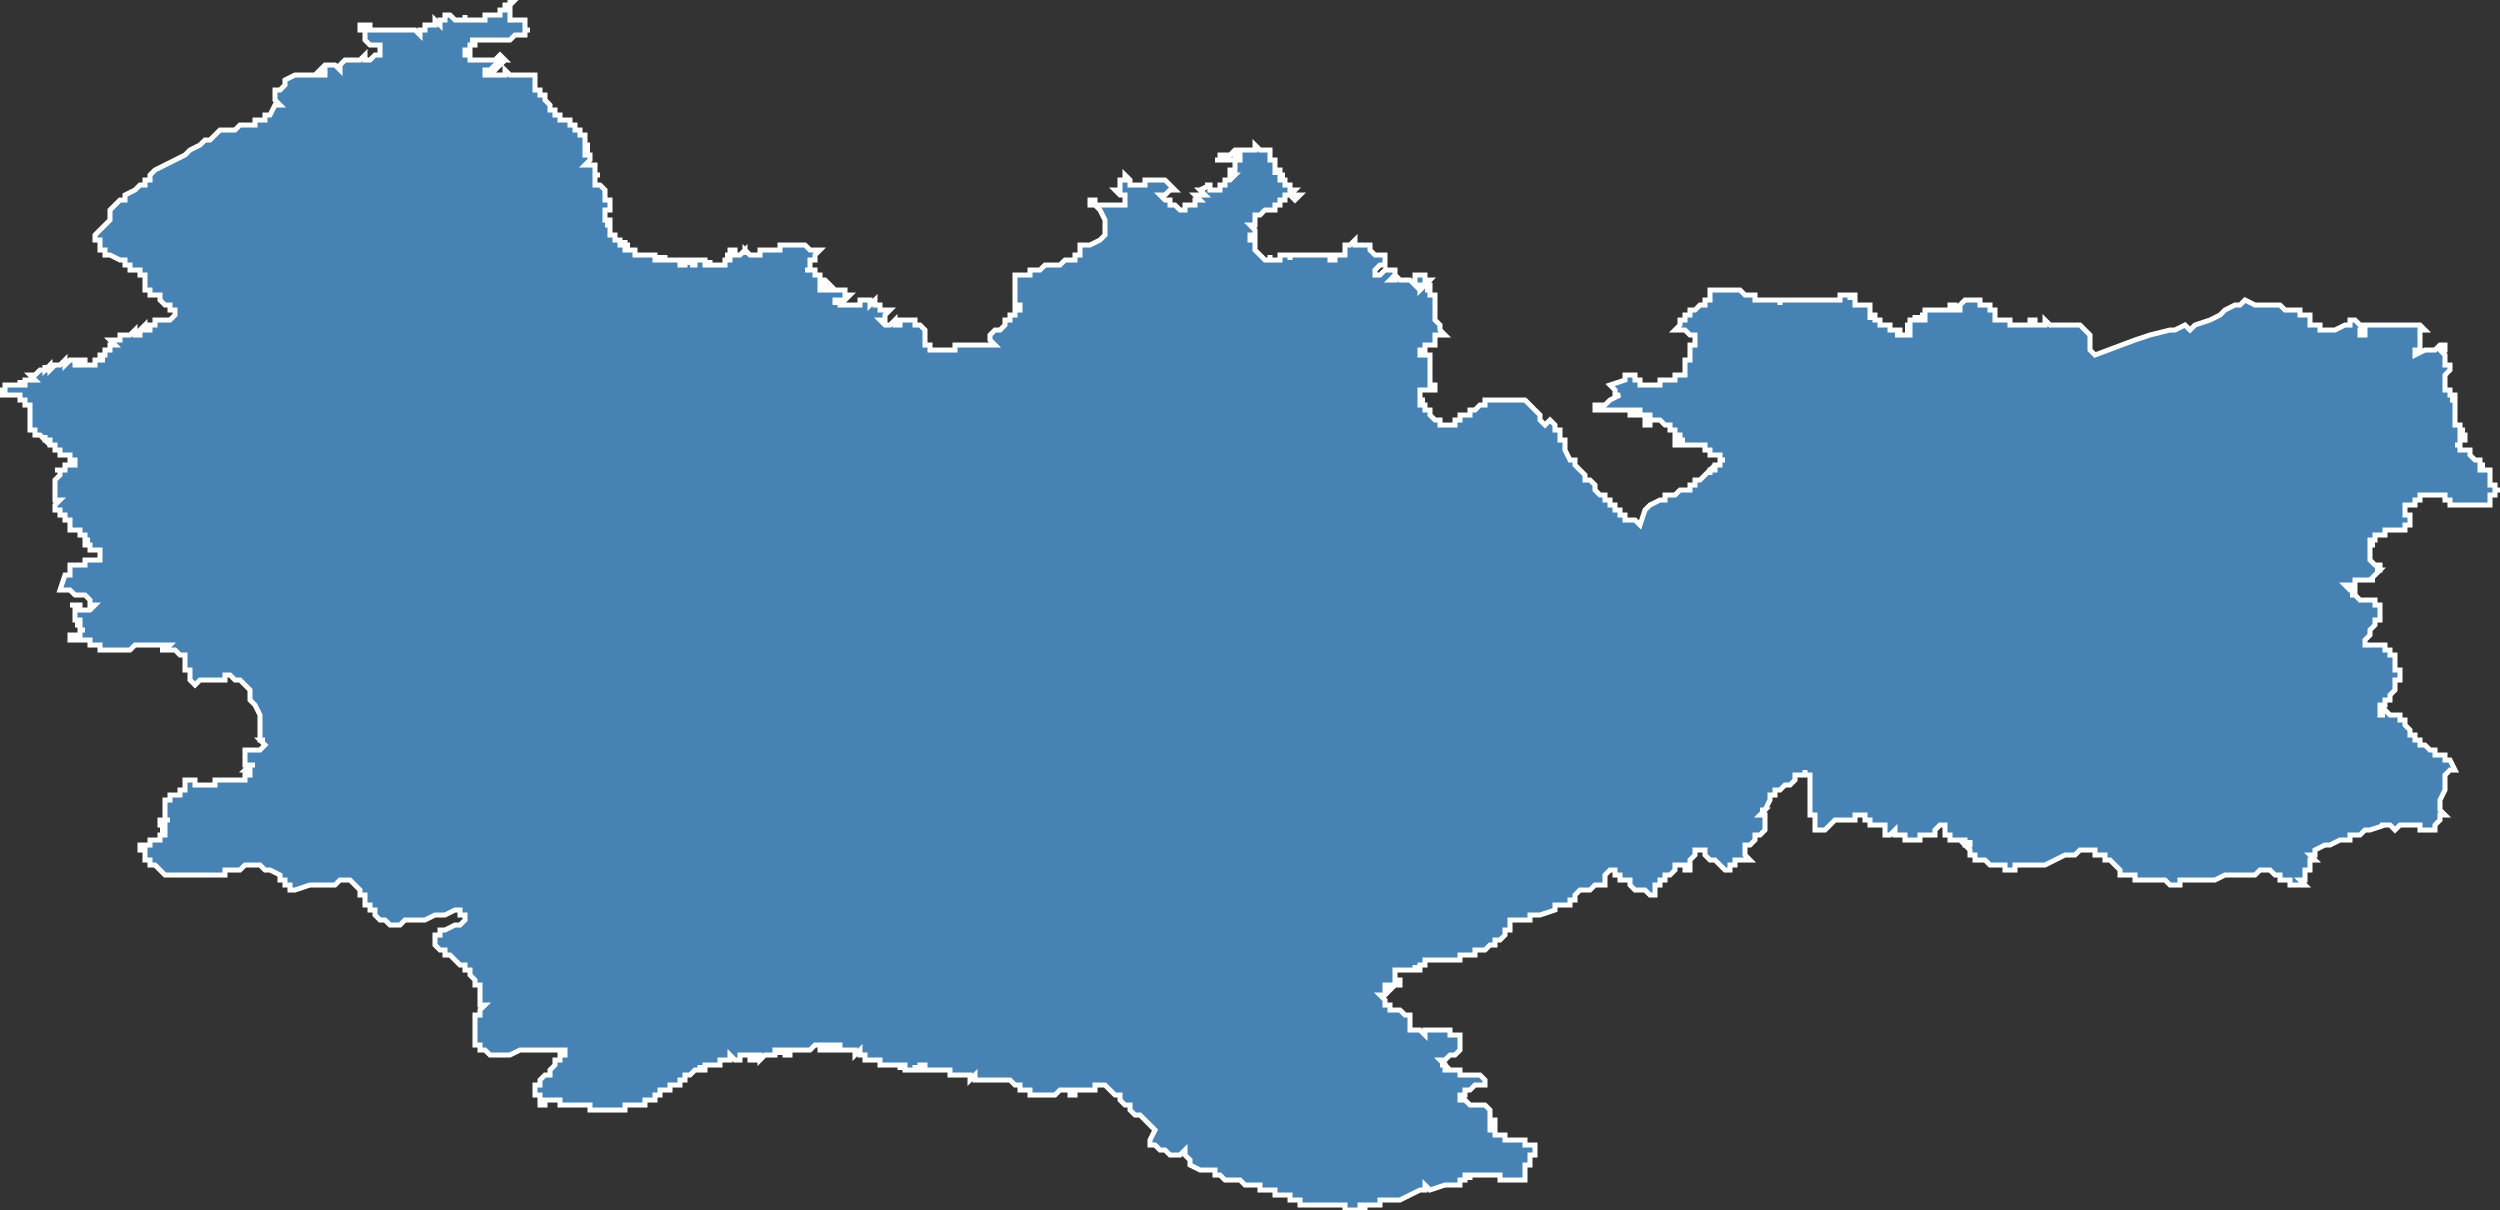<?xml version="1.0" encoding="utf-8"?>
<svg version="1.1" id="svgmap" xmlns="http://www.w3.org/2000/svg" xmlns:xlink="http://www.w3.org/1999/xlink" x="0px" y="0px" width="100%" height="100%" viewBox="0 0 500 242">
<rect x="0" y="0" width="500" height="242" fill="#333333" stroke="none"/>
<polygon points="72,6 72,6 72,6 72,5 72,5 72,5 72,5 72,5 72,5 73,5 73,5 73,5 73,5 73,5 73,5 73,5 74,5 74,5 74,5 74,6 74,6 74,6 75,6 75,6 75,6 75,6 75,6 76,6 76,6 76,6 76,6 76,6 76,6 76,6 77,6 77,6 81,6 81,6 82,6 82,6 83,6 84,7 84,7 84,7 84,7 84,7 84,6 84,6 84,6 85,6 85,6 85,6 85,6 85,6 85,6 85,5 85,5 86,5 86,5 86,5 86,5 86,5 86,5 86,5 86,5 86,5 87,5 87,5 87,5 87,5 87,5 87,5 87,5 87,5 87,5 87,4 88,5 88,5 88,4 88,4 88,4 88,4 88,4 88,4 89,4 89,3 89,3 89,3 89,3 90,3 90,3 90,3 90,3 90,3 91,4 91,4 91,4 91,4 91,4 91,4 91,4 91,4 91,4 91,4 91,4 91,4 91,4 91,4 92,4 92,4 92,4 93,4 93,4 93,4 93,3 93,3 93,3 93,4 93,4 93,4 93,4 94,4 94,4 94,4 94,4 94,4 94,4 95,4 95,4 95,4 95,4 96,4 96,4 96,4 96,4 96,4 96,4 96,4 96,4 96,4 97,4 97,4 97,4 97,4 97,4 97,3 97,4 97,4 97,3 97,3 98,3 98,3 98,3 98,3 98,3 98,3 99,3 99,3 99,3 99,3 99,3 99,3 99,3 99,3 100,3 100,3 100,2 100,2 101,2 101,2 101,2 101,2 101,2 101,2 101,2 101,2 101,2 101,2 101,2 101,1 101,1 101,1 102,1 102,1 102,1 102,1 102,0 102,0 102,0 102,0 103,0 103,0 103,0 103,0 103,0 102,1 102,1 102,1 102,1 102,1 102,2 102,2 102,2 102,2 102,2 102,3 102,3 102,4 102,4 103,4 104,4 104,4 104,4 104,4 104,4 104,4 105,4 105,4 105,4 105,5 105,5 105,5 105,5 105,5 105,6 106,6 106,6 106,6 106,6 106,6 105,6 105,7 105,7 105,7 105,7 105,7 105,7 104,7 103,7 103,7 103,7 102,8 102,8 102,8 101,8 101,8 101,8 100,8 100,8 99,8 99,8 99,8 98,8 98,8 98,8 97,8 97,8 97,8 96,8 96,8 96,8 96,8 95,8 95,8 95,8 95,8 95,8 95,8 94,8 94,8 94,8 95,8 95,8 95,8 95,8 95,9 95,9 94,9 94,10 94,10 94,10 94,10 94,10 93,10 93,10 93,11 93,11 93,11 94,11 94,12 94,12 94,12 95,12 95,12 96,12 97,12 98,12 98,12 99,12 100,11 100,11 101,12 101,12 100,12 100,12 100,12 100,12 99,13 99,13 100,13 100,13 100,13 100,13 100,13 99,14 99,14 98,14 97,14 97,14 97,14 97,15 97,15 97,15 97,15 101,15 101,15 101,15 101,15 101,15 101,15 101,15 101,14 101,14 101,14 102,15 103,15 103,15 103,15 104,15 104,15 104,15 105,15 105,15 105,15 105,15 106,15 106,15 106,15 107,15 107,15 107,16 107,16 107,16 107,17 107,17 107,17 107,17 107,18 107,18 108,18 108,18 108,19 109,19 109,19 109,19 109,19 109,19 109,19 109,19 109,19 109,20 109,20 109,20 109,20 109,20 109,20 109,20 109,20 109,20 109,20 109,20 109,20 109,20 109,20 109,20 110,21 110,21 110,21 110,21 110,21 110,21 110,21 110,21 110,21 110,21 110,21 110,21 110,21 110,22 110,22 110,22 110,22 111,22 111,23 111,23 111,23 111,23 111,23 112,23 112,23 112,23 112,23 112,23 112,24 112,24 112,24 113,24 113,24 113,24 113,24 113,24 113,24 113,24 113,24 113,24 113,24 113,24 113,24 113,24 113,24 113,24 113,24 113,24 113,24 113,24 113,24 114,24 114,24 114,24 114,24 114,24 114,25 114,25 114,25 114,25 114,25 114,25 114,25 114,25 114,25 114,25 115,25 115,25 115,25 115,25 115,25 115,25 115,26 115,26 115,26 115,26 115,26 115,26 115,26 115,26 115,26 115,26 115,26 115,26 115,26 115,26 115,26 115,26 115,26 115,26 115,26 115,26 115,26 115,26 115,26 115,26 115,26 115,26 115,26 115,26 115,26 115,26 115,26 115,26 115,26 115,26 116,26 116,26 116,26 116,26 116,26 116,27 116,27 116,27 116,27 116,27 116,27 116,27 116,27 116,27 116,27 116,27 116,27 116,27 116,27 116,27 116,27 116,27 116,27 116,27 116,27 116,27 116,27 116,27 116,27 117,27 117,27 117,27 117,27 117,27 117,27 117,27 117,27 117,28 117,28 117,28 117,28 117,28 117,28 117,28 117,28 117,28 117,28 117,28 117,28 117,28 117,29 117,29 117,29 117,29 118,29 118,29 118,29 117,29 117,29 117,29 117,30 118,30 117,30 117,31 117,31 117,31 117,31 118,31 118,31 118,32 118,32 118,32 118,32 118,32 118,32 118,32 118,32 118,32 118,32 118,32 118,32 118,32 117,33 117,33 117,33 117,33 117,33 117,33 117,33 117,33 117,33 117,33 118,33 118,33 118,33 118,33 118,33 118,33 119,33 119,34 119,34 119,34 119,34 119,34 119,34 119,34 119,34 119,34 119,34 119,34 119,35 119,35 119,35 119,35 119,35 120,35 120,35 120,35 120,35 119,35 119,35 119,35 119,35 119,35 119,35 119,35 119,35 119,35 119,35 119,35 119,35 119,35 119,36 119,36 119,36 119,36 119,36 119,36 119,36 119,36 119,36 119,36 119,36 119,36 119,36 119,36 119,36 119,36 119,36 119,36 119,36 119,36 119,37 119,37 119,37 119,37 119,37 119,37 119,37 120,37 120,37 120,37 120,37 120,37 120,37 120,37 120,37 120,37 120,37 120,37 120,37 120,37 120,37 120,37 120,37 120,37 120,37 120,37 120,37 120,37 120,37 120,37 120,37 120,37 120,37 120,37 120,37 120,37 120,37 120,37 120,37 120,37 120,37 120,37 120,37 120,37 120,37 120,37 120,37 120,37 121,38 121,38 121,38 121,38 121,38 121,38 121,38 121,38 121,38 121,38 121,38 121,38 121,38 121,38 121,38 121,38 121,38 121,39 121,39 121,39 121,39 121,39 121,39 121,39 121,39 121,39 121,39 121,39 121,39 121,39 121,39 121,40 121,40 121,40 121,40 121,40 121,40 122,40 122,40 122,40 121,40 122,40 122,41 122,41 122,41 122,41 122,41 122,41 122,41 122,41 122,41 122,41 122,41 122,41 122,41 122,41 122,41 122,41 122,41 122,41 122,42 122,42 121,42 121,42 121,42 121,42 121,42 121,42 121,43 121,43 121,43 121,43 121,43 121,43 121,43 121,43 121,43 121,43 121,43 121,43 121,43 121,43 121,44 121,44 121,44 121,44 121,44 121,44 121,44 121,44 121,44 121,44 121,44 121,44 121,44 121,44 121,44 121,44 121,44 121,44 122,44 122,44 122,44 122,45 122,45 122,45 121,45 121,45 121,45 122,45 122,45 122,45 122,45 122,45 122,45 122,45 122,45 122,46 122,46 122,46 122,46 122,46 122,46 122,46 122,46 122,46 122,46 122,46 122,46 122,46 122,46 122,46 122,46 122,46 122,46 122,47 122,47 122,47 122,47 122,47 122,47 122,47 122,47 122,47 122,47 122,47 122,47 122,47 122,47 122,47 122,47 122,47 122,47 122,47 122,47 122,47 123,47 123,47 123,47 123,47 123,47 123,47 123,47 123,48 123,48 123,48 123,48 123,48 123,48 123,48 123,48 123,48 123,48 123,48 123,48 124,48 124,48 124,48 123,48 123,48 123,48 124,48 124,48 124,49 124,49 124,49 124,48 124,48 124,48 124,49 124,49 125,49 125,49 125,49 125,49 125,48 125,48 125,48 125,48 125,49 125,49 125,49 125,49 125,49 125,49 125,49 125,49 125,49 125,49 125,49 125,49 125,49 125,49 125,49 125,49 125,49 125,49 125,49 125,49 125,49 125,49 125,49 126,49 126,49 126,49 125,49 125,49 125,49 125,49 125,49 125,49 125,50 125,50 125,50 125,50 126,50 126,50 126,50 126,50 126,50 126,50 126,50 126,50 126,50 126,50 126,50 126,50 126,50 126,50 126,50 126,50 126,50 126,50 127,50 127,50 127,50 127,50 127,51 127,51 127,51 127,51 127,51 128,51 128,51 128,51 128,51 128,51 128,51 128,51 128,51 128,51 128,51 128,51 128,51 129,51 129,51 129,51 129,51 129,51 129,51 129,51 129,51 129,51 129,51 129,51 129,51 130,51 130,51 130,51 130,51 130,51 130,51 130,51 130,51 130,51 130,51 130,51 131,51 131,51 131,51 131,51 131,51 131,51 131,51 131,51 131,51 131,51 131,51 131,52 131,52 132,52 132,51 132,51 132,51 132,52 132,52 132,52 132,52 132,52 132,52 132,52 132,52 133,52 133,52 133,51 133,51 133,51 133,52 133,52 133,52 133,52 133,52 133,52 133,52 133,52 133,52 134,52 134,52 134,52 134,52 134,52 134,52 134,52 134,52 134,52 134,52 135,52 135,52 135,52 135,52 135,52 135,52 135,52 135,52 135,52 135,52 135,52 135,52 136,52 136,52 136,52 136,52 136,53 136,53 136,53 136,53 136,53 136,53 136,53 136,53 137,53 137,53 137,53 137,53 137,53 137,52 137,52 137,52 137,52 137,52 138,52 138,52 138,53 138,53 138,53 138,53 138,53 138,53 138,53 138,53 138,53 138,52 138,52 138,52 139,52 139,53 138,53 138,53 138,53 139,53 139,53 139,53 139,53 139,53 139,53 139,53 139,53 139,53 139,52 139,52 139,52 139,52 139,52 139,52 139,52 139,52 139,52 139,52 140,52 140,52 140,52 140,52 140,52 140,52 140,52 140,52 140,52 140,52 140,52 140,52 140,52 140,52 140,52 141,52 141,52 141,52 141,52 141,52 141,52 141,52 141,52 141,52 141,52 141,52 141,52 141,52 141,52 141,53 142,53 142,53 142,53 142,52 142,52 142,52 142,53 142,53 142,53 142,53 142,53 142,53 142,53 142,53 142,53 142,53 142,53 142,53 142,53 143,53 143,53 142,53 142,53 142,53 142,53 143,53 143,53 143,53 143,53 143,53 143,53 143,53 143,53 143,53 143,53 143,53 143,53 143,53 143,53 143,53 143,53 143,53 143,53 143,53 143,53 143,53 143,53 143,53 144,53 144,53 144,53 144,53 144,53 144,53 144,53 144,53 144,53 144,53 144,53 144,53 144,53 144,53 144,53 144,53 144,53 144,53 144,53 144,53 144,53 144,53 144,53 145,53 145,53 145,53 145,53 145,53 145,53 145,53 145,52 145,52 145,52 145,52 145,52 145,52 145,52 145,52 145,52 145,52 145,52 145,52 145,52 145,52 145,52 145,52 145,52 145,52 145,52 145,52 145,52 145,52 146,52 146,52 146,52 146,52 145,52 145,52 145,52 145,52 145,52 146,52 146,51 145,51 145,51 145,51 145,51 145,51 146,51 146,51 146,51 146,51 146,51 146,51 146,51 146,51 146,51 146,51 146,51 146,50 146,50 146,50 146,50 147,50 147,50 147,50 147,50 147,51 147,51 147,51 147,51 147,51 148,51 148,51 148,51 148,51 148,51 148,51 148,51 148,51 149,50 149,51 149,51 149,51 149,50 149,50 150,51 152,51 152,51 152,50 152,50 153,50 153,50 154,50 155,50 155,50 155,50 156,50 156,50 156,50 156,50 156,50 156,49 156,49 157,49 157,49 158,49 158,49 158,49 159,49 160,49 160,49 160,49 160,49 160,49 160,49 160,49 160,49 160,49 161,49 161,49 162,50 162,50 162,50 163,50 163,50 163,50 163,50 163,50 163,50 163,50 164,50 163,51 163,51 163,51 163,51 163,51 163,51 163,51 163,51 163,51 163,51 163,51 163,51 163,51 163,51 163,51 163,51 163,52 163,52 163,52 163,52 163,52 162,52 162,52 162,52 162,52 162,52 162,52 162,52 162,52 162,52 162,53 162,53 162,53 162,53 162,53 162,53 162,53 162,53 162,53 162,53 162,53 162,53 162,53 162,53 162,54 162,54 162,54 161,54 161,54 162,54 163,54 163,54 163,54 163,54 163,55 163,55 163,55 163,55 164,55 164,56 164,56 164,56 164,56 164,56 165,56 165,56 165,56 165,56 165,56 165,56 166,57 166,57 166,57 166,57 165,57 164,57 164,57 164,58 164,58 164,58 164,58 164,58 164,58 164,58 165,58 165,58 165,58 166,58 166,58 166,58 166,58 167,58 167,58 167,58 167,58 167,58 167,58 167,58 167,58 167,58 168,58 168,58 168,58 169,58 169,58 169,58 169,58 169,58 169,58 169,59 169,59 170,59 169,60 169,60 169,60 169,60 168,60 168,60 168,60 167,60 167,60 167,60 167,60 167,60 167,60 167,61 167,60 168,60 168,60 168,60 168,61 168,61 168,61 168,61 169,61 169,61 169,61 169,61 169,61 170,61 170,61 170,61 170,61 170,61 170,61 170,61 170,61 170,61 170,61 171,61 171,61 171,61 171,61 171,61 171,61 171,61 171,61 172,61 172,61 172,61 172,61 172,61 172,60 172,60 172,60 173,60 173,60 173,60 173,60 173,60 173,60 174,60 174,60 174,60 174,60 174,60 174,60 174,60 174,60 174,60 174,60 174,61 174,61 174,61 174,61 174,61 175,60 175,60 175,60 175,61 175,61 175,61 175,61 175,61 176,61 176,61 176,61 176,61 176,61 176,61 176,61 176,62 176,62 176,62 176,62 176,62 176,62 176,62 177,62 177,62 177,62 177,62 177,62 178,62 178,62 178,62 178,62 177,63 177,63 177,63 177,63 177,63 177,63 177,63 177,63 177,63 177,63 177,64 177,64 177,64 177,64 177,64 177,64 176,64 176,64 176,64 176,64 176,64 177,65 177,65 177,65 177,65 177,65 177,65 177,65 178,65 178,65 178,65 178,65 178,65 178,65 178,65 178,65 178,65 179,64 179,64 179,64 179,64 179,65 179,65 180,65 180,65 180,65 180,65 180,65 180,65 180,64 180,64 181,64 181,64 181,64 181,64 181,64 182,64 182,64 182,64 182,64 182,64 182,64 182,64 182,64 182,64 182,64 183,64 183,64 183,64 183,65 183,65 183,65 183,65 183,65 183,65 183,65 183,65 184,65 184,65 184,65 184,65 184,65 184,65 184,65 184,65 184,65 185,66 185,66 185,66 185,67 185,67 185,68 185,68 185,68 185,68 185,69 185,69 185,69 185,69 186,69 186,69 186,69 186,70 186,70 187,70 187,70 188,70 188,70 189,70 189,70 190,70 190,70 191,70 191,69 192,69 192,69 192,69 193,69 193,69 194,69 194,69 195,69 196,69 196,69 197,69 197,69 197,69 197,69 198,69 199,69 199,69 199,69 198,68 198,68 198,68 198,68 198,68 198,68 198,68 198,68 198,68 198,67 198,67 198,67 198,67 198,67 198,67 198,67 198,67 198,67 198,67 199,66 199,66 199,66 199,66 200,66 200,66 200,66 200,66 200,66 201,65 201,65 201,65 201,65 201,65 201,64 202,64 202,64 202,64 202,64 202,64 202,64 202,64 202,63 203,63 203,63 203,63 203,63 203,63 203,63 203,63 203,62 203,62 203,62 204,62 204,62 204,61 204,61 203,61 203,61 203,61 203,60 203,60 203,60 203,60 203,60 203,59 203,59 203,59 203,59 203,58 203,58 203,58 203,58 203,58 203,57 203,57 203,57 203,57 203,57 203,57 203,56 203,56 203,56 203,55 203,55 203,55 203,55 203,55 205,55 206,55 206,54 206,54 207,54 207,54 208,54 208,54 209,53 210,53 211,53 211,53 212,53 212,53 213,52 213,52 213,52 213,52 213,52 213,52 215,52 215,52 215,52 215,52 215,52 215,51 216,51 216,51 216,51 216,50 216,50 216,50 216,50 216,49 216,49 218,49 218,49 218,49 220,48 220,48 220,48 220,48 220,48 221,47 221,46 221,46 221,45 221,45 221,44 221,44 221,44 221,44 220,42 220,42 219,41 219,41 219,41 219,41 219,41 219,41 219,41 218,41 218,41 218,41 218,41 218,40 218,40 218,40 218,40 218,40 218,40 218,40 219,40 219,40 219,41 219,41 220,41 220,41 220,41 221,41 221,41 221,41 222,41 222,41 222,41 222,41 222,41 222,41 223,41 223,41 223,41 223,41 223,41 224,41 224,41 224,41 224,41 224,41 224,41 225,41 225,41 225,40 225,40 225,40 225,40 225,40 225,39 225,39 225,39 225,39 225,39 225,39 225,39 224,39 224,39 223,38 223,38 223,38 224,38 224,37 224,36 225,36 225,36 225,35 225,35 225,35 226,36 226,36 226,36 226,36 226,37 226,37 227,37 227,37 227,37 227,37 227,37 227,37 227,37 227,37 227,37 227,37 228,37 228,37 228,37 229,37 229,37 229,37 229,36 229,36 230,36 231,36 232,36 233,36 234,37 234,37 235,38 235,38 235,38 234,38 233,39 232,39 232,39 232,39 233,40 234,40 234,41 235,41 236,42 236,42 236,42 236,42 237,42 237,41 237,41 238,41 238,41 238,41 238,41 239,41 239,41 239,40 240,40 239,39 240,39 240,39 240,39 240,39 240,39 241,39 241,39 240,38 241,38 240,38 242,37 241,37 241,37 242,37 242,37 242,37 242,37 242,37 242,37 242,38 243,38 243,38 243,38 243,38 244,38 244,37 244,37 245,37 245,37 245,37 245,36 246,36 246,36 246,36 246,36 246,36 246,36 247,35 247,35 247,35 247,35 246,35 246,35 246,35 246,34 246,34 246,34 247,34 247,34 247,34 247,34 247,33 247,33 247,33 247,33 247,32 247,32 248,32 248,32 248,32 248,32 248,32 248,32 248,31 248,31 247,31 247,32 247,32 247,32 247,32 247,32 246,32 246,32 246,32 245,32 245,32 245,32 245,32 244,32 244,32 244,32 243,32 243,32 243,32 243,32 244,32 244,32 244,31 245,31 245,31 245,31 246,31 246,31 246,31 246,31 246,31 247,30 247,30 247,30 248,30 248,30 248,30 248,30 249,30 249,30 249,30 250,30 250,30 251,30 251,29 251,29 251,29 251,29 252,30 252,30 252,30 253,30 253,30 253,30 254,30 254,30 254,30 254,30 254,31 254,31 254,31 254,31 254,31 254,31 254,32 254,32 254,32 254,32 254,32 254,32 254,32 255,32 255,33 255,33 255,33 255,33 255,33 255,33 255,33 255,34 255,34 255,34 255,34 255,35 255,34 256,34 256,34 256,34 256,35 257,35 257,35 256,35 256,35 256,36 256,36 256,36 257,36 257,36 257,36 257,37 258,37 258,37 258,38 259,38 259,38 259,38 258,39 258,39 258,39 258,39 259,39 259,39 259,39 260,39 260,39 260,39 260,39 260,39 260,39 260,39 259,40 259,40 259,40 259,40 259,40 259,40 258,39 258,39 258,39 258,39 258,39 257,39 257,39 257,39 257,39 257,39 257,39 257,40 257,40 256,40 256,40 256,40 256,40 256,40 256,41 256,41 255,41 255,41 255,42 254,42 254,42 253,42 253,42 252,43 252,43 252,43 252,43 252,43 251,43 251,44 251,44 251,44 251,44 251,44 251,45 251,45 251,45 251,45 250,45 250,45 251,46 251,46 251,46 251,46 251,46 251,47 251,47 251,47 251,47 251,47 251,47 251,47 251,47 250,47 250,47 250,48 250,48 251,48 251,48 251,48 251,48 251,48 251,48 251,48 251,48 251,48 251,49 251,49 251,49 251,49 251,49 251,49 251,49 251,49 251,49 251,49 251,50 251,50 251,50 251,50 251,50 251,50 251,50 251,50 252,51 252,51 253,52 253,52 253,52 253,52 253,52 253,52 253,52 254,52 254,52 254,52 254,52 254,51 254,51 254,51 254,52 254,52 254,52 255,52 255,52 255,52 255,52 255,52 255,52 255,52 255,52 255,52 256,52 256,52 256,51 256,51 256,51 257,51 257,51 257,51 257,51 257,51 257,51 258,51 258,52 258,51 258,51 258,51 258,51 259,51 259,51 259,51 259,51 259,51 259,51 259,51 259,51 260,51 260,51 260,51 260,51 260,51 260,51 260,51 260,51 261,51 262,51 262,51 263,51 263,51 263,51 263,51 263,51 263,51 263,51 264,51 264,51 264,51 264,51 264,51 264,51 265,51 265,51 265,51 265,51 266,51 266,51 266,52 267,52 267,52 267,52 267,52 267,51 267,51 268,51 268,51 268,51 268,51 268,51 268,51 269,51 269,51 269,51 269,50 269,50 269,50 269,50 269,50 269,49 269,49 269,49 269,49 270,49 270,49 270,49 270,49 270,49 270,49 270,49 270,49 270,49 271,48 271,49 271,49 271,48 271,48 271,48 271,48 271,48 271,49 272,49 272,49 272,49 272,49 272,49 272,49 273,49 273,49 273,49 273,49 273,49 274,49 274,49 274,49 274,49 274,49 274,49 274,49 274,49 274,50 274,50 274,50 274,50 274,50 275,51 275,51 275,51 275,51 275,51 275,51 275,51 276,51 276,51 276,51 277,51 277,51 277,51 277,51 277,51 277,52 277,52 277,52 277,53 277,53 277,53 277,53 276,53 276,53 276,53 276,53 275,54 275,54 275,54 275,54 275,54 275,54 275,54 275,54 275,54 275,54 275,54 275,55 275,55 275,55 276,55 276,55 277,54 277,54 277,54 277,54 277,54 278,54 278,54 278,54 279,54 279,54 279,54 279,54 279,55 279,55 279,55 278,56 278,56 278,56 278,56 279,56 279,56 279,55 280,56 280,56 280,56 280,56 280,56 280,56 280,56 280,56 281,56 281,56 281,56 281,56 281,56 281,56 282,56 282,56 282,56 282,56 283,57 283,57 283,57 283,56 283,56 283,56 283,56 283,56 283,55 283,55 283,55 283,55 284,55 284,55 285,55 285,55 285,55 285,55 285,56 285,56 286,56 286,56 286,56 286,56 286,56 286,56 285,57 285,57 285,57 285,57 285,57 285,57 284,57 284,57 284,58 284,58 284,58 284,58 284,58 285,57 285,57 285,57 285,57 285,57 285,57 285,57 286,57 286,57 286,57 286,57 286,58 286,58 286,58 286,58 286,58 286,58 286,58 286,58 286,58 285,58 285,58 285,58 285,58 285,58 285,58 285,58 285,58 285,58 285,58 285,58 285,58 285,58 285,58 286,58 286,58 286,58 286,59 287,59 287,59 287,59 287,59 287,59 287,61 287,61 287,61 287,62 287,62 287,62 287,63 287,64 288,65 288,65 288,65 288,65 288,65 288,66 289,67 289,67 288,67 288,67 288,67 288,67 288,67 288,67 287,67 287,67 287,67 287,67 287,67 287,67 287,68 287,68 287,68 287,68 287,68 287,68 287,68 287,69 286,69 286,69 286,69 285,69 285,69 285,69 285,69 285,69 286,69 286,69 285,69 285,70 285,70 284,70 284,70 284,70 284,71 284,71 284,71 284,71 285,71 285,71 285,71 285,71 285,71 286,71 286,71 286,71 286,71 286,71 286,72 286,72 286,72 286,72 286,72 286,72 286,72 286,72 286,73 286,73 286,73 286,73 286,73 286,73 286,73 286,73 286,74 286,74 286,74 286,74 286,74 286,75 286,75 286,75 286,75 286,75 286,75 286,76 286,76 286,76 286,77 286,77 286,77 287,77 287,77 287,78 287,78 287,78 287,78 286,78 286,78 286,78 286,78 286,78 286,78 285,78 284,78 284,78 284,78 284,79 284,79 284,79 284,79 284,79 284,79 284,80 284,80 284,80 284,80 285,80 284,80 284,81 285,81 285,81 285,81 285,81 285,82 286,82 286,82 286,83 286,83 286,83 286,83 287,84 287,84 287,84 287,84 288,84 288,85 288,85 288,85 288,85 288,85 288,85 289,85 289,85 289,85 290,85 290,85 290,85 290,85 290,85 290,85 290,85 291,85 291,85 291,85 291,85 291,85 291,85 291,85 291,85 291,84 291,84 291,84 291,84 291,84 291,84 291,84 291,84 291,84 291,84 291,84 291,84 292,84 292,84 292,84 292,84 292,84 292,84 292,84 292,83 292,83 292,83 292,83 292,83 292,83 292,83 292,83 293,83 293,83 293,83 293,83 293,83 293,83 293,83 293,83 293,83 294,83 294,83 294,83 294,83 294,83 294,83 294,83 294,82 294,82 294,82 294,82 295,82 295,82 295,82 295,82 295,82 295,82 295,82 296,81 296,81 296,81 296,81 297,81 297,80 297,80 297,80 297,80 298,80 298,80 298,80 299,80 299,80 299,80 299,80 299,80 300,80 300,80 300,80 300,80 300,80 300,80 300,80 301,80 301,80 301,80 302,80 302,80 303,80 303,80 303,80 303,80 303,80 304,80 304,80 304,80 304,80 304,80 305,80 305,80 305,80 307,82 307,82 307,82 307,82 308,83 308,84 308,84 308,84 308,84 308,84 309,85 309,85 309,85 309,85 309,85 309,85 309,85 309,85 310,84 310,84 310,84 310,84 311,85 311,85 311,86 311,86 311,86 311,86 311,86 312,86 312,88 313,88 313,89 313,89 313,89 313,90 314,92 315,92 315,92 315,93 316,94 316,94 316,94 316,94 317,95 317,95 317,96 318,96 318,96 318,96 318,96 319,97 319,97 319,97 319,97 319,97 319,98 319,98 319,98 320,99 320,99 320,99 321,99 321,99 321,99 321,100 321,100 322,100 322,100 322,100 322,100 322,101 322,101 323,101 323,102 323,102 324,102 324,102 324,103 324,103 325,103 325,103 325,104 326,104 327,104 328,105 328,105 328,105 328,105 329,102 329,102 329,102 329,102 329,102 329,102 329,102 329,102 330,101 332,100 332,100 333,100 333,99 335,99 335,99 336,98 336,98 336,98 337,98 337,98 337,98 337,98 338,98 338,97 338,97 338,97 338,97 338,97 339,97 339,97 339,97 339,97 339,97 339,97 339,97 339,96 339,96 339,96 339,96 339,96 339,96 340,96 340,96 340,96 341,95 341,95 341,95 341,95 342,94 342,94 342,94 342,94 342,94 342,95 342,94 343,94 343,94 343,94 343,94 343,94 343,94 343,93 343,93 343,93 343,93 343,93 343,93 343,93 344,93 344,92 344,92 344,92 344,92 345,92 345,92 345,92 345,92 345,92 344,92 344,92 344,92 344,92 344,92 344,92 344,92 344,92 344,92 344,92 344,92 344,92 344,92 344,92 344,92 344,92 344,91 344,91 343,91 343,91 343,91 343,91 343,91 343,91 343,91 343,91 343,91 342,91 342,91 342,91 342,91 342,91 342,91 342,91 342,91 342,91 342,91 342,91 342,90 342,90 342,90 342,90 342,90 342,90 342,90 342,90 342,90 342,90 342,90 342,90 342,90 341,90 341,90 341,90 341,89 341,89 341,89 341,89 341,89 341,89 340,89 340,89 340,89 340,89 340,89 340,89 340,89 339,89 339,89 339,89 339,89 338,89 338,89 338,89 338,89 337,89 337,89 337,89 337,89 337,89 336,89 336,89 335,89 335,89 335,89 335,89 335,89 335,89 335,89 335,88 336,88 336,88 336,88 336,88 336,88 337,88 337,88 337,88 337,88 336,88 336,88 336,88 336,87 336,87 336,87 336,87 336,87 335,87 335,87 335,87 335,87 335,87 335,86 335,86 335,86 335,86 334,86 334,86 334,86 334,86 334,86 334,86 334,86 334,86 334,86 334,86 334,86 334,85 334,85 334,85 333,85 333,85 333,85 333,85 333,85 333,85 333,85 332,84 332,84 331,84 331,84 331,84 331,84 331,84 331,84 331,84 330,84 330,85 330,85 330,85 330,85 329,85 329,85 329,85 329,85 329,84 329,84 329,84 330,84 330,84 330,84 330,84 330,83 329,83 329,83 329,83 329,83 328,83 328,83 328,83 328,83 328,82 328,82 328,82 328,82 327,82 327,83 326,83 326,83 326,83 326,83 326,83 326,83 326,82 326,82 326,82 325,82 325,82 325,82 325,82 325,82 325,82 324,82 324,82 324,82 323,82 323,82 322,82 322,82 322,82 322,82 321,82 321,82 320,82 320,82 319,82 319,82 319,82 319,82 319,82 319,82 319,81 320,81 320,81 321,81 322,80 322,80 322,80 324,79 324,79 324,79 323,79 323,78 323,78 322,77 322,77 322,77 325,76 325,76 325,76 325,75 326,75 327,75 327,75 327,75 327,75 327,76 328,76 328,76 328,77 328,77 329,77 329,77 329,77 330,77 331,77 331,77 331,77 332,77 332,76 332,76 332,76 332,76 333,76 333,76 334,76 334,76 334,76 334,76 334,76 334,76 334,76 334,76 335,76 335,76 335,75 336,75 336,75 336,75 336,75 336,75 337,75 337,75 337,75 337,74 337,74 337,74 337,74 337,74 337,74 337,74 337,74 337,74 337,73 337,73 337,73 337,73 337,73 337,73 337,73 337,73 337,73 337,72 337,72 338,72 338,71 338,71 338,71 338,71 338,71 338,70 338,70 338,70 338,69 339,69 339,69 339,69 339,69 339,69 339,69 339,69 339,69 339,69 339,68 339,68 339,68 339,67 339,67 339,67 338,67 338,67 338,67 338,67 337,66 337,66 337,66 336,66 336,66 335,66 335,66 335,66 335,66 335,66 335,66 335,66 335,66 336,65 336,65 336,65 336,65 336,65 336,65 336,65 336,65 336,65 336,65 336,64 336,64 336,64 336,64 336,64 336,64 337,64 337,64 337,64 337,64 337,64 337,64 337,64 337,64 337,64 337,63 337,63 337,63 337,63 337,63 337,63 337,63 337,63 337,63 337,63 337,63 338,63 338,63 338,63 338,62 338,62 338,62 338,62 338,62 338,62 338,62 338,62 338,62 339,62 339,62 339,62 339,62 339,62 339,62 339,62 339,62 340,61 340,61 340,61 340,61 340,61 341,61 341,61 341,61 341,61 341,61 341,61 341,61 341,61 341,61 341,61 341,61 341,60 341,60 341,60 341,60 341,60 341,60 341,60 341,60 341,60 342,60 342,60 342,60 342,60 342,60 342,60 342,60 342,59 342,59 342,59 342,59 342,59 342,59 342,59 342,59 342,59 342,59 342,59 342,59 342,59 342,59 342,59 342,58 342,58 342,58 342,58 342,58 343,58 343,58 343,58 343,58 343,58 343,58 343,58 343,58 343,58 343,58 344,58 344,58 344,58 344,58 344,58 344,58 344,58 344,58 344,58 344,58 344,58 344,58 344,58 344,58 344,58 344,58 344,58 344,58 345,58 345,58 345,58 345,58 345,58 345,58 345,58 345,58 345,58 345,58 345,58 345,58 345,58 345,58 345,58 345,58 345,58 345,58 345,58 345,58 345,58 345,58 345,58 346,58 346,58 346,58 346,58 346,58 346,58 346,58 346,58 346,58 346,58 346,58 346,58 347,58 347,58 347,58 347,58 347,58 347,58 348,58 348,58 348,58 348,58 348,58 348,58 348,58 349,59 349,59 349,59 349,59 349,59 349,59 349,59 349,59 349,59 349,59 349,59 349,59 349,59 349,59 349,59 349,59 349,59 349,59 350,59 350,59 350,59 350,59 350,59 350,59 350,59 350,59 350,59 350,59 350,59 350,59 350,59 350,59 350,59 350,59 351,59 351,59 351,59 351,60 351,60 351,60 351,60 351,60 351,60 351,59 351,59 351,60 351,60 351,60 351,60 351,60 352,60 352,60 352,60 352,60 352,60 352,60 352,60 352,60 352,60 352,60 352,60 352,60 352,60 352,60 352,60 352,60 352,60 352,60 352,60 353,60 353,60 353,60 353,60 353,60 353,60 353,60 353,60 353,60 353,60 353,60 353,60 353,60 353,60 353,60 353,60 353,60 353,60 353,60 354,60 354,60 354,60 354,60 354,60 354,60 354,60 354,60 354,60 354,60 354,60 354,60 354,60 354,60 354,60 354,60 354,60 354,60 354,60 354,60 354,60 354,60 354,60 354,60 354,60 355,60 354,60 354,60 354,60 355,60 355,60 355,60 355,60 355,60 355,60 355,60 355,60 355,60 355,60 355,60 355,60 355,60 355,60 355,60 355,60 355,60 355,60 355,60 356,60 356,60 356,60 356,60 356,60 356,60 356,61 356,61 356,61 356,61 356,60 356,60 356,60 356,60 356,60 356,60 356,60 357,60 357,60 357,60 357,60 357,60 357,60 357,60 357,60 357,60 357,60 357,60 357,60 357,60 357,60 357,60 357,60 357,60 357,60 357,60 357,60 357,60 357,60 357,60 358,60 358,60 358,60 358,60 358,60 358,60 358,60 358,60 358,60 358,60 358,60 358,60 358,60 358,60 358,60 358,60 358,60 358,60 359,60 359,60 359,60 359,60 359,60 359,60 359,60 360,60 360,60 360,60 360,60 360,60 360,60 360,60 360,60 360,60 361,60 361,60 361,60 361,60 361,60 361,60 361,60 361,60 361,60 361,60 361,60 361,60 361,60 361,60 361,60 361,60 361,60 361,60 361,60 361,60 362,60 362,60 362,60 362,60 362,60 362,60 362,60 362,60 362,60 362,60 362,60 362,60 362,60 362,60 362,60 362,60 363,60 363,60 363,60 363,60 363,60 363,60 363,60 363,60 363,60 363,60 363,60 364,60 364,60 364,60 364,60 364,60 364,60 364,60 364,60 364,60 365,60 365,60 365,60 365,60 365,60 365,60 365,60 365,60 365,60 365,60 365,60 365,60 365,60 365,60 365,60 365,60 365,60 365,60 365,60 365,60 365,60 365,60 365,60 365,60 365,60 365,60 365,60 365,60 365,60 365,60 365,60 366,60 366,60 365,60 365,60 366,60 366,60 366,60 366,60 366,60 366,60 366,60 366,60 366,60 366,60 366,60 366,60 366,60 366,60 366,60 366,60 366,60 366,60 366,60 366,60 366,60 366,60 366,60 366,60 366,60 366,60 367,60 367,60 367,60 367,60 367,60 367,60 367,60 367,60 367,60 367,60 367,60 367,60 367,60 367,60 367,60 367,60 367,60 367,60 367,60 367,60 367,60 368,60 368,60 368,60 368,60 368,60 368,60 368,60 368,60 368,60 368,60 368,60 368,59 368,60 368,59 368,59 369,59 369,59 369,59 369,59 369,59 369,59 369,59 369,59 369,59 369,59 369,59 369,59 369,59 370,59 370,60 370,60 370,60 370,59 370,59 370,59 370,59 370,59 370,59 370,59 371,59 371,59 371,59 371,59 371,59 371,59 371,59 371,59 371,59 371,59 371,60 371,60 371,60 371,60 371,60 371,60 371,60 371,60 371,60 371,60 371,60 371,60 371,61 371,61 371,61 371,61 371,61 371,61 371,61 371,61 372,61 372,61 372,61 372,61 372,61 372,61 372,61 372,61 372,61 372,61 373,61 373,61 373,61 373,61 373,61 373,61 373,61 374,61 374,62 374,62 374,62 374,62 374,62 374,62 374,62 374,62 374,62 374,62 374,62 374,62 374,62 374,62 374,62 374,63 374,63 374,63 374,63 374,63 374,63 374,63 374,63 374,63 374,63 374,63 374,63 374,63 374,63 374,63 374,63 374,63 374,63 374,63 374,63 374,64 374,64 374,64 374,63 375,63 375,63 375,63 375,63 375,63 375,63 375,63 375,63 375,64 375,64 375,64 375,64 375,64 375,64 376,64 376,64 376,64 376,64 376,64 376,64 376,64 376,64 376,64 376,64 376,64 376,64 376,64 376,65 376,65 376,65 377,65 377,65 377,65 377,65 377,65 376,65 376,65 376,65 376,65 377,65 377,65 377,65 377,65 378,65 378,65 378,65 378,65 378,65 378,65 378,66 378,66 378,66 378,66 378,66 379,66 379,66 379,66 379,66 379,66 379,66 379,66 379,66 379,66 379,66 379,66 379,66 379,66 379,66 379,66 379,66 379,66 379,66 379,66 379,66 379,66 379,66 380,66 380,67 379,67 379,67 380,67 380,67 380,67 380,67 380,67 381,67 381,67 381,67 381,67 381,67 381,67 381,67 381,67 381,67 381,67 381,67 381,67 381,67 381,67 381,67 382,67 382,67 382,67 382,67 382,67 382,67 382,67 382,67 382,67 382,67 382,67 382,67 382,67 382,67 382,67 382,67 382,66 382,66 382,66 382,66 382,66 382,66 381,66 381,66 381,66 381,66 381,66 381,66 382,66 382,66 382,66 382,65 382,65 382,65 382,65 382,65 382,65 382,65 382,65 381,65 381,65 381,65 381,65 381,65 382,65 382,65 382,65 382,64 382,64 382,64 382,64 382,64 382,64 382,64 382,64 382,64 382,64 382,64 382,64 382,64 382,64 382,64 382,64 382,64 382,64 382,64 383,64 383,64 383,64 383,64 383,64 383,64 383,64 383,64 383,64 383,64 383,64 383,63 383,63 383,63 383,64 383,64 383,64 383,64 383,64 383,64 384,64 384,64 384,64 384,64 384,64 384,64 384,63 384,64 384,64 384,64 384,64 384,64 384,64 384,64 384,64 384,64 384,64 384,64 384,64 384,64 385,64 385,63 385,63 385,63 385,63 385,63 385,63 385,63 384,63 384,63 384,63 384,63 384,63 384,63 384,63 384,63 384,63 384,63 384,63 385,63 385,63 385,63 385,63 385,63 385,63 385,63 385,63 385,63 385,62 385,62 385,62 385,62 385,62 385,62 385,62 386,62 386,62 386,62 386,62 386,62 386,62 386,62 386,62 386,62 386,62 386,62 386,62 386,62 386,62 386,62 386,62 386,62 386,62 386,62 386,62 387,62 386,62 387,62 387,62 387,62 387,62 387,62 387,62 387,62 387,62 387,62 387,62 387,62 387,62 387,62 387,62 387,62 387,62 387,62 387,62 388,62 388,62 388,62 388,62 388,62 388,62 388,62 388,62 388,62 388,62 388,62 388,62 388,62 388,62 388,62 388,62 388,62 388,62 388,62 388,62 389,62 389,62 389,62 389,62 389,62 389,62 389,62 389,62 389,62 389,62 389,62 389,62 389,62 389,62 389,62 389,62 390,62 390,62 390,62 390,62 390,61 391,61 391,61 391,61 391,62 391,62 391,62 391,62 391,62 391,62 391,62 391,62 392,62 392,62 392,61 392,61 392,61 392,61 392,61 392,61 392,61 392,61 392,61 392,61 392,61 392,61 392,61 393,60 393,60 393,60 393,60 393,60 393,60 393,60 393,60 393,60 393,60 393,60 393,60 393,60 393,60 393,60 393,60 393,60 393,60 394,60 394,60 394,60 394,60 394,60 394,60 395,60 395,60 395,60 395,60 395,60 395,60 395,60 396,60 396,60 396,60 396,60 396,60 396,60 396,61 396,61 396,61 397,61 397,61 397,61 397,61 397,61 397,61 397,61 397,61 397,61 397,61 397,61 398,61 398,61 398,61 398,61 398,62 398,62 398,62 398,62 398,62 398,62 398,62 398,62 398,62 399,62 399,62 399,62 399,62 399,62 399,62 399,62 399,62 399,62 399,62 399,62 399,63 399,63 399,63 399,63 399,63 399,63 399,63 399,63 399,63 399,63 399,63 399,63 399,63 399,63 399,63 399,63 399,64 399,64 399,64 400,64 400,64 400,64 400,64 400,64 400,64 400,64 400,64 400,64 400,64 401,64 401,64 401,64 401,64 401,64 401,64 402,64 402,64 402,65 402,65 402,65 402,65 402,65 402,65 402,65 402,65 403,65 403,65 403,65 403,65 403,65 404,65 404,65 404,65 404,65 404,65 404,65 404,65 404,65 404,65 404,65 405,65 405,65 405,65 405,65 405,65 405,65 405,65 406,65 406,65 406,65 406,65 406,64 406,64 407,64 407,64 407,64 407,64 407,64 407,64 407,65 407,65 407,65 407,65 407,65 407,65 407,65 408,65 408,65 408,65 408,65 409,65 409,64 409,64 410,65 410,65 416,65 418,67 418,67 418,67 418,68 418,68 418,68 418,68 418,69 418,69 418,69 418,69 418,69 418,70 418,70 418,70 419,71 419,71 419,71 427,68 430,67 434,66 434,66 435,66 437,65 437,65 437,65 438,66 439,65 442,64 444,63 445,62 445,62 447,61 447,61 448,61 449,60 449,60 449,60 449,60 451,61 451,61 451,61 453,61 453,61 454,61 455,61 456,61 456,61 457,62 458,62 458,62 459,62 459,62 459,62 460,62 460,63 460,63 460,63 460,63 461,63 462,63 462,64 462,64 462,64 462,65 463,65 464,65 464,66 465,66 465,66 466,66 466,66 467,66 467,66 467,66 467,66 469,65 469,65 469,65 469,65 469,65 469,65 470,65 470,64 470,64 470,64 470,64 471,64 471,64 471,64 471,64 471,64 471,64 471,64 472,65 472,65 472,65 472,65 472,65 472,65 473,65 473,65 473,66 473,66 473,66 473,66 473,66 473,66 472,66 472,67 472,67 473,67 473,67 473,67 473,66 473,66 473,66 473,66 473,66 473,66 473,65 473,65 473,65 473,65 473,65 473,65 473,65 473,65 474,65 474,65 474,65 474,65 474,65 474,65 474,65 475,65 475,65 475,65 475,65 476,65 476,65 476,65 477,65 477,65 477,65 477,65 477,65 478,65 478,65 478,65 479,65 479,65 479,65 479,65 479,65 480,65 480,65 480,65 480,65 480,65 480,65 481,65 481,65 481,65 481,65 481,65 482,65 482,65 482,65 482,65 482,65 483,65 483,65 483,65 483,65 484,65 484,65 484,65 484,65 484,65 484,65 485,66 485,66 485,66 484,66 484,66 484,67 484,67 484,67 484,68 484,68 484,68 484,69 484,70 483,70 483,71 483,71 485,70 485,70 485,70 485,70 486,70 487,70 488,69 488,69 488,69 488,69 488,69 489,69 489,69 489,69 489,70 489,70 489,70 488,70 489,71 489,71 489,71 489,71 489,71 489,71 489,71 489,72 489,72 489,72 489,72 489,72 489,73 489,73 489,73 489,73 490,73 490,73 490,73 490,74 490,74 490,74 490,74 490,74 490,74 490,74 490,74 489,75 489,75 489,75 489,75 489,75 489,75 489,76 489,76 489,76 489,76 489,76 489,77 489,77 489,77 489,77 489,77 489,78 489,78 489,78 489,78 490,78 490,78 490,78 490,78 490,78 490,79 490,79 490,79 490,79 490,79 490,79 491,79 491,80 491,80 491,80 490,80 490,80 491,80 491,80 491,80 491,80 491,80 491,80 491,80 491,80 491,81 491,81 491,81 491,81 491,81 491,81 491,81 491,81 491,81 491,81 491,81 491,81 491,82 491,82 491,82 491,82 491,82 491,83 491,83 491,83 491,83 491,83 491,83 491,84 491,84 491,84 491,84 491,84 491,84 491,84 491,84 491,85 491,85 491,85 491,85 491,85 491,85 492,85 492,85 492,86 492,86 493,86 493,86 493,86 492,86 492,86 492,87 492,87 492,87 492,87 493,87 493,88 493,88 492,88 492,88 492,88 492,88 492,88 492,88 493,88 493,88 493,88 492,88 492,89 492,89 491,89 491,89 492,89 492,90 492,90 492,90 492,90 493,90 493,90 493,90 493,90 493,90 494,90 494,90 494,90 494,90 494,90 494,91 494,91 495,92 496,92 496,92 496,92 496,92 496,93 497,93 497,93 497,93 497,93 497,93 496,93 496,93 496,94 497,94 497,94 497,94 497,94 497,94 497,94 498,94 498,95 498,95 498,96 498,96 498,97 498,97 498,97 498,97 499,97 499,98 499,98 499,98 500,98 500,98 500,98 500,98 499,98 499,99 499,99 499,99 498,99 498,99 498,99 498,99 498,99 498,99 498,100 498,100 498,100 498,100 498,100 498,101 498,101 497,101 497,101 496,101 496,101 495,101 494,101 494,101 494,101 494,101 494,101 494,101 493,101 493,101 493,101 493,101 493,101 492,101 492,101 491,101 491,101 491,101 490,101 490,101 490,101 490,101 490,100 490,100 490,100 490,100 490,100 489,100 489,100 489,100 489,100 489,100 489,99 489,99 489,99 489,99 488,99 487,99 487,99 487,99 486,99 484,99 484,99 484,99 484,100 483,100 483,100 483,101 482,101 482,101 482,101 481,101 481,102 481,102 481,102 481,102 481,103 482,103 482,104 482,104 482,104 482,104 482,105 482,105 482,105 481,105 481,105 481,105 481,106 481,106 481,106 481,106 480,106 480,106 480,106 480,106 480,106 480,106 480,106 479,106 479,106 479,106 479,106 479,106 478,106 478,106 478,106 478,106 478,106 477,106 477,106 477,106 477,106 477,106 477,106 477,106 477,106 477,106 477,106 477,106 477,106 477,107 476,107 476,107 476,107 476,107 476,107 476,107 475,107 475,107 475,107 475,107 475,107 475,107 475,107 475,107 475,107 475,107 475,107 475,107 475,107 475,107 475,108 475,108 475,108 474,108 474,108 474,108 474,108 474,108 474,109 474,109 475,109 475,109 475,109 475,109 475,109 475,109 475,109 475,109 475,109 474,109 474,110 474,110 474,110 474,110 474,110 474,110 474,110 474,110 474,110 474,111 474,111 474,111 474,111 474,111 474,111 474,111 474,111 474,112 474,112 474,112 474,112 474,112 475,113 475,113 475,113 475,113 475,113 475,113 475,113 475,113 476,113 476,113 476,113 476,114 475,114 475,114 476,114 475,115 475,115 475,115 475,115 475,115 475,115 475,115 474,116 474,116 475,116 474,116 475,116 475,116 475,116 475,116 475,116 474,116 474,116 474,116 474,116 474,116 474,116 474,116 474,116 473,116 473,116 473,116 473,116 473,116 472,116 472,116 472,116 472,116 472,116 471,116 471,116 471,116 471,116 471,117 471,117 471,117 471,117 470,117 470,117 470,117 470,117 470,117 470,117 469,117 469,117 470,118 470,118 470,118 470,118 470,118 470,118 470,118 471,118 471,118 471,118 471,118 471,119 471,119 471,119 470,119 470,119 470,119 471,119 471,119 471,119 471,119 472,120 472,120 472,120 473,120 473,120 473,120 473,120 474,120 474,120 475,120 475,121 476,121 476,121 476,121 476,121 476,121 476,122 476,122 476,122 476,123 476,123 476,124 475,124 475,124 475,125 475,125 475,125 475,125 475,125 474,126 474,126 474,126 474,127 474,127 474,127 473,128 473,128 473,128 473,129 473,129 473,129 474,129 474,129 475,129 475,129 475,129 476,129 476,129 476,129 476,129 476,129 477,129 477,129 477,130 477,130 477,130 478,130 478,130 478,130 478,130 478,130 478,131 479,131 479,131 479,132 479,132 479,132 479,132 479,133 479,133 479,133 479,133 479,134 479,134 479,134 480,134 480,135 480,135 480,135 480,135 480,135 480,135 480,136 479,136 479,136 479,136 479,137 479,138 478,139 478,139 478,139 478,140 478,140 477,140 477,140 477,140 477,141 477,141 476,141 476,142 476,142 476,142 476,143 476,143 476,143 476,143 477,143 476,143 476,143 476,143 476,142 477,142 477,142 477,142 477,142 478,143 480,143 480,143 480,144 480,144 481,144 481,144 481,145 482,146 482,146 482,147 482,147 482,147 483,147 483,148 484,148 484,149 484,149 485,149 485,149 486,150 486,150 487,150 487,151 487,151 487,151 488,151 488,151 488,151 489,151 489,151 489,151 489,151 489,152 489,152 490,152 491,154 491,154 491,154 491,154 490,154 489,155 489,155 489,156 489,156 489,157 489,157 489,158 489,158 489,158 489,158 488,160 488,160 488,160 488,162 488,162 489,163 489,163 489,163 488,163 488,163 488,164 488,164 488,164 488,164 487,165 487,165 487,166 487,166 486,166 486,166 485,166 485,166 485,166 485,166 484,166 484,165 483,165 482,165 481,165 481,165 481,165 481,165 480,165 480,165 480,165 479,166 479,166 478,165 478,165 478,165 478,165 478,165 478,165 477,165 476,165 477,165 477,165 474,166 474,166 474,166 474,166 474,166 474,166 474,166 474,166 474,166 473,166 472,167 472,167 471,167 471,167 470,167 470,168 470,168 470,168 470,168 470,168 469,168 468,168 466,169 466,169 466,169 465,169 465,169 465,169 463,170 463,171 462,171 463,172 463,172 463,172 463,172 462,172 462,172 462,172 462,173 462,173 462,173 462,173 462,173 462,173 462,173 462,173 462,174 462,174 462,174 462,174 462,174 462,174 462,174 461,174 461,174 461,174 461,175 461,175 461,175 461,175 461,175 461,176 460,176 461,177 461,177 460,177 460,177 460,177 460,177 460,177 459,177 459,177 458,177 458,176 458,176 457,176 457,176 456,176 456,175 456,175 456,175 455,175 455,175 454,174 454,174 452,174 452,174 451,175 451,175 450,175 449,175 448,175 448,175 447,175 445,175 445,175 443,176 442,176 442,176 440,176 440,176 438,176 437,176 437,176 437,176 436,176 436,176 436,177 436,177 435,177 435,177 434,177 433,176 433,176 431,176 430,176 430,176 430,176 430,176 429,176 429,176 428,176 427,176 427,175 427,175 425,175 424,175 424,174 424,174 423,173 423,173 423,173 422,172 421,172 421,171 420,171 419,171 419,170 418,170 418,170 418,170 417,170 417,170 416,170 416,170 416,170 415,171 415,171 415,171 415,171 413,171 413,171 411,172 411,172 409,173 409,173 409,173 407,173 407,173 405,173 404,173 403,173 403,174 403,174 403,174 402,174 402,174 402,174 402,174 401,174 401,174 401,174 401,173 401,173 401,173 400,173 400,173 399,173 399,173 399,173 398,173 397,172 397,172 397,172 396,172 395,172 395,172 395,171 395,171 394,171 394,171 394,170 394,170 394,170 393,169 394,169 394,169 394,169 394,169 394,168 394,168 394,168 394,168 394,168 394,168 394,168 394,168 394,168 394,168 394,168 394,169 394,169 394,169 394,169 394,169 394,169 393,169 393,169 393,169 393,169 393,169 393,169 393,169 393,169 393,168 392,168 392,168 392,168 392,168 391,168 391,168 391,168 390,168 390,168 390,168 390,168 390,167 390,167 390,167 389,167 389,167 389,167 389,167 389,167 389,167 389,167 389,167 389,167 389,166 389,166 389,166 389,166 389,166 389,165 388,165 388,165 388,165 388,165 388,165 388,165 388,165 387,166 387,166 387,166 387,166 387,166 387,166 387,167 386,167 386,167 386,167 386,167 386,167 385,167 385,167 385,167 384,167 384,167 384,167 384,168 383,168 383,168 383,168 381,168 381,168 381,168 381,167 380,167 380,167 379,167 379,167 379,167 379,166 378,167 378,167 378,167 378,167 378,167 377,167 377,166 377,166 377,165 377,165 377,165 376,165 376,165 376,165 376,165 376,165 376,165 376,165 376,165 375,165 375,165 375,165 375,165 375,165 375,165 374,165 374,164 374,164 374,164 374,164 373,164 373,164 373,164 373,164 373,164 373,164 373,163 373,163 373,163 373,163 373,163 372,163 372,163 371,163 371,163 371,164 371,164 370,164 369,164 368,164 368,164 367,164 366,165 366,165 366,165 366,165 365,166 365,166 365,166 364,166 363,166 363,165 363,165 363,165 363,164 363,164 363,163 363,163 362,163 362,162 362,160 362,160 362,160 362,158 362,158 362,157 362,157 362,156 362,156 362,155 361,155 361,154 361,155 360,155 360,155 359,155 359,155 359,156 359,156 359,156 359,156 359,156 358,157 358,157 358,157 357,157 356,158 355,158 355,159 355,159 355,159 354,159 354,160 354,160 354,160 353,162 353,162 352,162 353,162 352,163 353,163 353,163 353,164 353,164 353,164 353,164 353,164 353,164 353,165 353,165 353,165 353,165 353,165 353,165 353,165 353,165 353,165 353,166 353,166 353,166 353,166 353,166 353,166 353,166 353,166 353,166 353,166 352,167 352,167 352,167 352,167 352,167 352,167 352,167 352,167 351,167 351,167 351,168 351,168 351,168 351,168 351,168 351,168 351,168 350,169 350,169 350,169 350,169 350,169 349,169 349,169 349,169 350,169 350,169 349,169 349,170 349,170 349,170 349,170 349,171 349,171 349,171 350,172 350,172 350,172 350,172 350,172 350,172 349,172 349,172 349,172 348,172 348,172 348,172 348,172 348,172 347,172 347,172 347,172 347,172 347,172 347,172 347,172 347,172 347,173 347,173 347,173 347,173 347,173 347,173 347,173 346,173 346,173 346,173 346,174 345,174 345,174 345,174 344,173 344,173 344,173 343,172 342,172 342,172 341,171 341,171 341,171 341,171 341,170 341,170 341,170 341,170 340,170 339,170 339,170 339,170 339,171 339,171 338,172 338,172 338,174 337,174 337,174 337,173 336,173 336,173 336,173 336,173 335,173 335,173 335,173 335,174 335,174 334,175 334,175 334,175 333,175 333,176 332,176 332,177 332,177 331,177 331,177 331,177 331,178 331,178 331,178 331,178 331,179 331,179 331,179 331,179 330,179 330,179 330,179 330,179 330,179 330,179 330,179 329,178 329,178 328,178 328,178 328,178 327,178 327,178 327,178 326,177 326,177 326,176 324,176 324,175 323,175 323,174 322,174 322,174 322,174 321,175 321,176 321,176 321,177 321,177 321,177 319,177 318,178 316,178 316,178 315,179 315,180 315,180 315,180 314,180 314,181 314,181 314,181 314,181 313,181 313,181 313,181 313,181 313,181 313,181 312,181 312,181 311,181 311,181 311,181 311,182 311,182 311,182 311,182 311,182 308,183 308,183 306,183 306,184 305,184 305,184 304,184 304,184 304,184 303,184 303,184 303,184 303,184 303,184 303,184 303,184 302,184 302,184 302,185 302,185 302,185 302,185 302,185 302,185 302,186 301,186 301,187 301,187 301,187 301,187 300,188 300,188 300,188 300,188 300,188 300,188 300,188 299,188 299,189 299,189 298,189 298,189 298,189 298,189 297,190 297,190 297,190 297,190 296,190 296,190 296,190 296,190 295,190 295,190 295,190 295,190 295,191 294,191 294,191 294,191 294,191 294,191 294,191 293,191 293,191 293,191 293,191 293,191 292,191 292,192 292,192 291,192 291,192 291,192 291,192 290,192 290,192 290,192 289,192 289,192 289,192 289,192 288,192 288,192 288,192 288,192 288,192 288,192 288,192 287,192 287,192 287,192 287,192 287,192 287,192 287,192 286,192 286,192 286,192 286,192 286,192 286,192 286,192 286,192 285,192 285,192 285,192 285,193 285,193 285,193 285,193 285,193 285,193 285,193 285,193 284,193 284,193 284,193 284,194 284,194 284,194 283,194 283,193 283,193 283,193 283,194 282,194 282,194 282,194 282,194 282,194 281,194 281,194 281,194 281,194 281,194 280,194 280,194 280,194 280,194 280,194 280,194 280,194 280,194 280,194 280,194 279,194 279,194 279,194 279,194 279,195 279,195 279,195 279,195 279,195 279,196 279,196 279,196 279,196 280,196 280,196 280,197 279,197 279,197 279,197 279,197 279,197 279,197 278,197 278,197 278,197 277,197 277,198 277,198 277,198 278,198 278,198 278,198 277,199 277,199 277,199 276,199 277,200 277,200 277,200 277,200 277,201 277,201 277,201 277,201 278,201 278,201 278,202 279,202 279,202 280,202 280,202 281,203 281,203 282,203 282,203 282,203 282,204 282,204 282,204 282,204 282,204 282,205 282,205 282,205 282,205 282,205 282,206 282,206 282,206 282,206 282,206 282,206 283,206 284,206 284,206 284,206 284,206 285,207 285,207 285,207 285,206 286,206 286,206 287,206 287,206 287,206 287,206 288,206 288,206 289,206 289,206 289,206 289,206 290,206 290,206 290,206 290,207 291,207 291,207 291,207 292,207 292,207 292,207 292,207 292,208 292,208 292,208 292,208 292,208 292,209 292,209 292,209 292,210 292,210 292,210 291,211 291,211 291,211 291,211 290,211 290,211 289,212 289,212 289,212 288,212 288,212 288,212 288,212 289,213 289,213 289,213 289,213 288,213 289,213 289,213 289,214 289,214 290,214 290,214 291,214 291,214 291,214 291,214 292,214 292,214 292,215 292,215 292,215 293,215 293,215 294,215 294,215 295,215 295,215 295,215 296,215 296,215 296,215 296,215 296,215 297,216 297,216 297,217 296,217 296,217 295,217 294,218 294,218 294,218 294,218 294,218 293,218 293,218 293,219 293,219 293,219 293,219 293,219 292,219 292,219 292,220 292,220 292,220 293,220 293,220 293,220 294,221 294,221 294,221 294,221 294,221 294,221 295,221 295,221 295,221 295,221 296,221 296,221 297,221 297,221 297,221 298,222 298,222 298,222 298,222 298,222 298,222 298,222 298,223 298,223 298,223 298,223 298,223 298,223 298,223 298,223 298,224 298,224 298,224 298,224 298,224 298,224 298,224 298,224 298,224 299,224 299,224 299,224 299,225 299,225 298,225 298,225 298,225 298,225 298,225 298,225 298,225 298,225 298,225 298,225 298,226 298,226 298,226 299,226 299,227 299,227 300,227 300,227 301,227 301,227 301,228 301,228 302,228 303,228 303,228 304,228 304,228 304,228 304,228 304,228 305,228 305,228 305,229 305,229 306,229 306,229 307,229 307,230 307,230 307,230 307,230 307,231 307,231 307,231 307,231 307,231 306,231 306,231 306,231 306,231 306,231 306,231 306,232 306,232 306,232 306,232 306,233 305,233 305,233 305,233 305,234 305,234 305,234 305,234 305,234 305,235 305,235 305,235 305,235 305,235 305,236 305,236 305,236 305,236 304,236 304,236 303,236 303,236 303,236 303,236 303,236 303,236 302,236 302,236 302,236 302,236 302,236 302,236 301,236 301,236 301,236 301,236 301,236 301,236 301,236 301,236 301,236 301,236 301,236 301,236 300,236 300,236 300,236 300,235 300,235 300,235 300,235 300,235 299,235 299,235 299,235 299,235 299,235 299,235 299,235 298,235 298,235 298,235 298,235 298,235 298,235 298,235 298,235 298,235 298,235 297,235 297,235 297,235 297,235 297,235 297,235 297,235 297,235 297,235 297,235 297,235 297,235 297,235 297,235 297,235 297,235 297,235 296,235 296,235 296,235 296,235 296,235 296,235 296,235 296,235 296,235 296,235 296,235 296,235 296,235 296,235 295,235 295,235 295,235 295,235 295,235 295,235 295,235 295,235 295,235 295,235 295,235 295,235 295,235 295,235 295,235 295,235 295,235 294,235 294,235 294,235 294,235 294,235 294,236 294,236 294,236 294,236 294,236 294,235 294,235 294,235 294,235 294,235 294,235 294,235 294,235 294,235 294,235 294,235 294,235 294,235 293,235 293,235 293,236 293,236 293,236 293,236 293,236 293,236 293,236 293,236 293,236 293,236 293,236 293,236 293,236 293,236 293,236 293,236 293,236 293,236 293,236 293,236 293,236 292,236 292,236 292,236 292,236 292,236 292,236 292,236 292,237 292,237 291,237 291,237 291,237 291,237 291,237 291,237 291,237 291,237 291,237 290,237 290,237 290,237 290,237 290,237 290,237 290,237 290,237 289,237 289,237 289,237 289,237 286,238 286,238 286,238 286,238 286,238 285,237 285,237 285,237 285,238 285,238 285,238 284,238 284,238 282,239 282,239 280,240 280,240 280,240 280,240 280,240 280,240 280,240 280,240 280,240 280,240 280,240 280,240 280,240 280,240 280,240 279,240 279,240 279,240 279,240 279,240 279,240 279,240 279,240 279,240 279,240 279,240 278,240 278,240 278,240 278,240 278,240 278,240 278,240 278,240 278,240 278,240 278,240 278,240 278,240 278,240 278,240 278,240 277,240 277,240 277,240 277,240 277,240 277,240 277,240 277,240 277,240 277,240 277,240 277,240 277,240 277,240 277,240 276,240 276,240 276,241 276,241 276,241 276,241 276,241 276,241 276,241 276,241 276,241 276,241 276,241 275,241 275,241 275,241 275,241 275,241 275,241 275,241 275,241 275,241 275,241 275,241 275,241 275,241 275,241 275,241 275,241 275,241 274,241 274,241 274,241 274,241 274,241 274,241 274,241 274,241 274,241 274,241 274,241 273,241 273,241 273,241 273,241 273,241 273,241 273,241 273,241 273,242 273,241 272,241 272,241 272,242 272,242 272,242 272,242 272,242 272,242 272,242 272,242 272,242 271,242 271,242 271,242 271,242 271,242 271,242 271,242 271,242 271,242 271,242 271,242 271,242 271,242 271,242 271,242 271,242 271,242 271,242 270,242 270,242 270,242 270,242 270,242 270,242 270,242 270,242 270,242 270,242 270,242 270,242 270,242 269,242 269,242 269,242 269,242 269,242 269,242 269,242 269,242 269,242 269,242 269,241 269,241 269,241 269,241 269,241 268,241 268,241 268,241 268,241 268,241 268,241 268,241 268,241 268,241 268,241 268,241 268,241 267,241 267,241 267,241 267,241 267,241 267,241 267,241 267,241 267,241 267,241 267,241 267,241 267,241 266,241 266,241 266,241 266,241 266,241 266,241 266,241 266,241 266,241 266,241 266,241 266,241 265,241 265,241 265,241 265,241 265,241 265,241 265,241 265,241 265,241 265,241 265,241 264,241 264,241 264,241 264,241 264,241 264,241 264,241 263,241 263,241 263,241 263,241 263,241 263,241 263,241 263,241 262,241 262,241 262,241 262,241 262,241 262,241 262,241 262,241 262,241 262,241 262,241 262,241 262,241 262,241 261,241 261,241 261,241 261,241 261,241 261,241 261,241 261,241 261,241 261,241 261,241 261,241 261,241 261,241 261,241 261,241 261,241 260,241 260,240 260,240 260,240 260,240 260,240 260,240 260,240 260,240 260,240 260,240 260,240 260,240 260,240 260,240 260,240 259,240 259,240 259,240 259,240 259,240 259,240 259,240 259,240 259,240 259,240 259,240 259,240 259,240 259,240 259,240 258,240 258,240 258,240 258,240 258,239 258,239 258,239 258,239 258,239 257,239 257,239 257,239 257,239 257,239 257,239 257,239 257,239 256,239 256,239 256,239 256,239 256,239 256,239 256,239 256,239 256,239 255,239 255,239 255,239 255,238 255,238 254,238 254,238 254,238 254,238 254,238 254,238 254,238 254,238 254,238 254,238 253,238 253,238 253,238 253,238 253,238 253,238 253,238 253,238 253,238 253,238 253,238 253,238 253,238 252,238 252,238 252,238 252,238 252,237 252,237 251,237 251,237 251,237 251,237 250,237 250,237 250,237 250,237 250,237 249,237 249,237 249,237 249,237 248,236 248,236 248,236 248,236 248,236 248,236 248,236 248,236 248,236 248,236 247,236 246,236 246,236 246,236 246,236 246,236 245,236 245,236 245,236 245,236 245,236 244,235 244,235 244,235 244,235 244,235 244,235 243,235 243,235 243,234 242,234 242,234 242,234 242,234 241,234 241,234 241,234 241,234 240,234 240,234 238,233 238,233 238,232 238,232 238,232 237,231 237,230 237,230 236,231 235,231 235,231 235,231 234,231 234,231 233,230 233,230 232,230 232,230 231,229 230,229 230,229 230,229 230,228 230,228 231,226 231,226 230,225 230,225 230,225 230,225 230,225 229,224 229,224 228,223 228,223 228,223 227,223 227,223 226,222 226,222 226,221 225,221 225,221 224,220 224,219 223,219 223,219 223,219 223,219 223,219 222,218 222,218 221,217 221,217 221,217 221,217 220,217 220,217 220,217 220,217 220,217 220,217 220,217 220,217 220,217 220,217 219,217 219,217 219,217 219,217 219,217 219,218 219,218 219,218 218,218 218,218 218,218 217,218 217,218 217,218 216,218 216,218 216,218 216,218 215,218 215,218 215,219 215,219 215,219 214,219 214,218 214,218 214,218 213,218 213,218 213,218 212,218 211,219 211,219 211,219 211,219 211,219 210,219 210,219 209,219 209,219 209,219 209,219 209,219 209,219 209,219 209,219 209,219 209,219 209,219 208,219 208,219 208,219 208,219 208,219 208,219 208,219 207,219 207,219 207,219 207,219 207,219 207,219 207,219 207,219 206,219 206,218 206,218 206,218 206,218 206,218 206,218 206,218 206,218 206,218 205,218 205,218 205,218 205,218 205,218 205,218 205,218 205,218 205,218 205,218 204,218 204,217 204,217 204,217 204,217 204,217 204,217 204,217 203,217 203,217 203,217 203,217 203,217 203,217 203,217 203,217 202,216 202,216 202,216 202,216 202,216 202,216 202,216 202,216 202,216 202,216 202,216 201,216 201,216 201,216 201,216 201,216 200,216 200,216 200,216 200,216 200,216 200,216 200,216 200,216 200,216 200,216 200,216 199,216 199,216 199,216 199,216 199,216 199,216 199,216 199,216 199,216 199,216 199,216 199,216 199,216 199,216 199,216 198,216 198,216 198,216 198,216 198,216 198,216 198,216 198,216 198,216 198,216 198,216 198,216 198,216 197,216 197,216 197,216 197,216 197,216 197,216 197,216 197,216 197,216 197,216 197,216 197,216 197,216 197,216 197,216 197,216 197,216 197,216 197,216 197,216 197,216 196,216 196,216 196,216 196,216 196,216 196,216 196,216 196,216 196,216 196,216 196,216 196,216 195,216 195,216 195,216 195,216 195,216 195,216 195,216 195,216 195,216 195,216 195,216 195,216 195,216 195,216 195,215 195,215 194,216 194,216 194,216 194,216 194,216 194,216 194,215 194,215 194,215 194,215 194,215 194,215 194,215 194,215 194,215 194,215 194,215 194,215 193,215 193,215 193,215 193,215 193,215 193,215 193,215 193,215 193,215 192,215 192,215 192,215 192,215 192,215 192,215 192,215 192,215 192,215 192,215 192,215 192,215 192,215 192,215 192,215 192,215 191,215 191,215 191,215 191,215 191,215 191,215 190,215 190,215 190,215 190,215 190,215 190,215 190,214 190,214 190,214 190,214 190,214 190,214 190,214 190,214 189,214 189,214 189,214 189,214 189,214 189,214 189,214 189,214 189,214 189,214 189,214 189,214 189,214 189,214 189,214 189,214 189,214 189,214 189,214 189,214 189,214 189,214 188,214 188,214 188,214 188,214 188,214 188,214 188,214 188,214 188,214 188,214 188,214 188,214 188,214 187,214 187,214 187,214 187,214 187,214 187,214 187,214 187,214 187,214 187,214 187,214 187,214 187,214 187,214 187,214 187,214 187,214 186,214 186,214 185,214 185,214 185,214 185,213 185,213 185,213 185,213 185,213 185,213 185,213 185,213 184,213 184,214 184,214 184,213 184,213 184,213 184,214 184,214 184,214 184,214 184,214 184,214 184,214 183,214 183,214 183,214 183,214 183,214 183,214 183,214 183,214 183,213 183,213 183,213 183,213 183,214 182,214 182,214 182,214 182,214 182,214 182,214 182,214 182,214 182,214 182,214 182,214 182,214 182,214 182,214 181,214 181,214 181,214 181,214 181,214 181,213 181,213 181,213 181,213 181,213 181,213 181,214 181,214 181,213 181,213 181,214 181,214 181,214 181,214 181,214 181,214 181,214 181,214 181,213 180,213 180,213 180,214 180,214 180,214 180,214 180,214 180,214 180,214 180,213 180,213 180,213 180,213 180,213 180,213 180,213 180,213 180,213 180,213 180,213 179,213 179,213 179,213 179,213 179,213 179,213 179,213 179,213 179,213 179,213 179,213 179,213 179,213 179,213 179,213 179,213 178,213 178,213 178,213 178,213 178,213 178,213 178,213 178,213 178,213 178,213 178,213 178,213 178,213 178,213 178,213 178,213 177,213 177,213 177,213 177,213 177,213 177,213 177,213 177,213 177,213 177,213 177,213 177,213 176,213 176,213 176,213 176,213 176,213 176,213 176,213 176,213 176,213 176,213 176,213 176,213 176,213 176,213 176,213 176,213 176,212 175,212 175,212 175,212 175,212 175,212 175,212 175,212 175,212 175,212 175,212 175,212 175,212 175,212 175,212 175,212 175,212 175,212 174,212 174,212 174,212 174,212 174,212 174,212 174,212 174,212 174,212 174,212 174,212 174,212 174,212 174,212 174,212 174,212 174,212 174,212 173,212 173,212 173,212 173,212 173,211 173,211 173,211 173,211 173,211 173,211 173,211 173,211 173,211 173,211 172,211 172,211 172,211 172,211 172,211 172,211 172,211 172,211 172,211 172,211 172,211 172,211 172,211 172,211 172,211 172,211 172,211 172,211 172,211 172,211 172,210 172,210 172,210 171,211 171,211 171,211 171,211 171,210 171,210 171,210 171,210 171,210 171,210 171,210 171,210 171,210 171,210 171,210 171,210 171,210 171,210 171,210 171,210 171,210 170,210 170,210 170,210 170,210 170,210 170,210 170,210 170,210 170,210 170,210 170,210 170,210 170,210 170,210 170,210 170,210 170,210 170,210 170,210 169,210 169,210 169,210 169,210 169,210 169,210 169,210 169,210 169,210 169,210 169,210 169,210 169,210 168,210 168,210 168,210 168,210 168,209 168,209 168,209 168,210 168,209 168,209 168,209 167,209 167,209 167,210 167,210 167,210 167,210 167,210 167,210 167,210 167,210 167,210 167,210 167,210 167,210 167,210 166,210 166,209 166,209 166,209 166,209 166,209 166,209 166,209 166,209 166,209 166,209 166,209 166,209 166,209 166,209 165,209 165,209 165,209 165,209 165,209 165,209 165,209 165,209 165,209 165,209 165,209 165,210 165,210 165,210 165,210 165,210 165,210 165,210 165,210 165,210 164,210 164,210 164,210 164,210 164,210 164,210 164,210 164,210 164,209 164,209 164,209 164,209 163,209 163,209 163,209 163,209 163,209 163,209 163,209 163,209 163,209 163,209 163,209 163,209 163,209 163,209 163,209 163,209 162,210 162,210 162,210 162,210 162,210 162,210 162,210 162,210 162,210 162,210 161,210 161,210 161,210 161,210 161,210 161,210 161,210 161,210 161,210 161,210 161,210 161,210 160,210 160,210 160,210 160,210 160,210 160,210 160,210 160,210 160,210 160,210 160,210 160,210 160,210 159,210 159,210 159,210 159,210 159,210 159,210 159,210 159,210 159,210 159,210 159,210 158,210 158,210 158,210 158,210 158,210 158,211 157,211 157,211 157,211 157,211 157,211 157,210 157,210 157,210 157,211 157,211 157,210 157,210 157,210 157,210 157,210 157,210 157,210 157,210 157,210 157,210 156,210 156,210 156,210 156,210 156,210 156,210 156,210 156,210 156,211 156,211 156,210 156,210 156,210 156,210 156,210 155,210 155,210 155,210 155,211 155,211 155,211 155,211 155,211 155,211 154,211 154,211 154,211 154,211 154,211 154,211 153,211 153,211 153,211 153,211 153,211 153,211 153,211 153,211 153,211 153,211 153,211 153,211 153,211 153,211 153,211 153,211 153,211 153,211 153,211 152,212 152,212 152,212 152,212 152,212 152,211 152,211 152,211 152,211 152,211 152,211 152,211 152,211 152,211 151,211 151,211 151,211 151,211 151,211 151,211 151,211 151,211 151,211 151,211 151,211 151,211 151,211 151,211 151,212 151,212 151,212 151,212 151,212 150,212 150,212 150,211 150,211 150,211 150,211 150,211 150,211 150,211 150,211 149,211 149,211 149,211 149,211 148,211 148,211 148,211 148,211 148,211 148,211 148,212 148,212 148,212 148,212 148,212 148,212 148,212 147,212 147,212 147,212 147,212 147,212 147,212 146,211 146,211 146,212 146,212 146,212 146,212 146,212 146,212 145,212 145,212 145,212 145,212 144,212 144,213 143,213 143,213 142,213 142,213 142,213 141,213 141,213 141,213 141,213 141,213 141,213 141,213 141,213 141,213 141,213 141,213 141,213 141,213 141,214 141,214 140,214 140,213 140,213 140,213 140,214 140,214 140,214 140,214 140,214 140,214 140,214 140,214 140,214 140,214 139,214 139,214 139,214 139,214 139,214 139,214 139,214 139,214 139,214 139,214 139,214 139,214 139,214 139,214 139,214 139,214 139,214 139,214 139,214 139,214 139,214 138,215 138,215 138,215 138,215 138,215 138,215 138,215 138,215 138,215 138,215 138,215 138,215 138,215 138,215 137,215 137,215 137,215 137,215 137,215 137,215 137,215 137,215 137,215 137,216 137,216 137,216 137,216 137,216 137,216 137,216 137,216 137,216 137,216 136,216 136,216 136,216 136,216 136,216 136,216 136,216 136,216 136,216 136,216 136,216 136,217 136,217 136,217 136,217 136,217 136,217 136,217 136,217 135,217 135,217 135,217 135,217 135,217 135,217 135,217 135,217 135,217 135,217 134,217 134,217 134,217 134,217 134,218 134,218 134,218 134,218 134,218 134,218 134,218 134,218 134,218 133,218 133,218 133,218 133,218 133,218 133,218 133,218 133,218 133,218 133,218 132,218 132,218 132,218 132,219 132,219 132,219 132,219 132,219 132,219 132,219 132,219 132,219 132,219 132,219 132,219 132,219 132,219 132,219 132,219 132,219 132,219 131,219 131,219 131,219 131,219 131,219 131,219 131,219 131,220 131,220 131,220 131,220 131,220 131,220 130,220 130,220 130,220 130,220 130,220 130,220 130,220 130,220 129,220 129,220 129,220 129,220 129,220 129,220 129,220 129,220 129,221 128,221 127,221 126,221 126,221 126,221 125,221 125,221 125,221 125,222 125,222 125,222 124,222 124,222 124,222 124,222 124,222 124,222 124,222 124,222 124,222 124,222 124,222 124,222 124,222 124,222 124,222 124,222 124,222 124,222 123,222 123,222 123,222 123,222 123,222 123,222 122,222 122,222 122,222 122,222 122,222 122,222 122,222 122,222 122,222 122,222 122,222 122,222 122,222 122,222 122,222 122,222 121,222 121,222 121,222 121,222 121,222 121,222 120,222 120,222 120,222 120,222 120,222 120,222 119,222 119,222 119,222 119,222 119,222 119,222 119,222 119,222 119,222 119,222 119,222 119,222 118,222 118,222 118,222 118,222 118,222 118,221 118,221 118,221 118,221 118,221 118,221 118,221 118,221 117,221 117,221 117,221 117,221 117,221 117,221 117,221 116,221 116,221 116,221 116,221 116,221 116,221 116,221 115,221 115,221 115,221 115,221 115,221 115,221 115,221 115,221 115,221 115,221 114,221 114,221 114,221 114,221 114,221 114,221 114,221 114,221 114,221 114,221 114,221 114,221 114,221 113,221 113,221 113,221 113,221 113,221 113,221 113,221 112,221 112,221 112,221 112,221 112,220 112,220 112,220 112,220 112,220 112,220 112,220 111,220 111,220 111,220 111,220 111,220 111,220 111,220 111,220 111,220 110,220 110,220 110,220 110,220 110,220 110,220 109,220 109,220 109,220 109,220 109,220 109,220 109,220 109,220 109,221 109,221 109,221 109,221 109,221 108,221 108,221 108,220 108,220 108,220 108,220 108,220 108,219 108,219 107,219 107,219 107,218 107,217 107,217 108,217 108,217 108,216 109,215 110,215 110,215 110,214 110,214 111,213 111,213 111,213 111,213 111,212 111,212 112,212 112,212 112,212 112,212 112,211 113,211 113,211 113,211 113,210 112,210 112,210 112,210 112,210 109,210 109,210 107,210 107,210 104,210 104,210 102,211 101,211 101,211 101,211 100,211 99,211 99,211 98,211 98,211 97,210 97,210 96,210 96,209 96,209 96,209 95,209 95,208 95,208 95,208 95,208 95,207 95,207 95,206 95,206 95,205 95,205 95,205 95,205 95,205 95,205 95,204 95,204 95,203 95,203 96,203 96,203 96,203 96,202 96,202 96,202 97,201 97,201 97,201 97,201 96,201 96,200 96,200 96,199 96,199 96,198 96,198 96,198 96,198 96,197 96,197 96,197 96,197 95,197 95,196 94,195 94,194 93,194 93,193 92,193 92,193 91,192 91,192 90,191 90,191 89,191 89,190 89,190 88,190 88,190 88,190 87,189 87,189 87,189 87,188 87,188 87,188 87,188 87,188 87,188 87,187 87,187 87,187 88,187 88,186 89,186 89,186 89,186 91,185 91,185 92,185 93,184 93,184 93,184 93,184 93,183 93,183 93,183 93,183 93,183 93,183 92,183 92,182 92,182 91,182 91,182 91,182 91,182 89,183 88,183 88,183 87,183 85,184 84,184 84,184 82,184 81,184 80,185 79,185 79,185 79,185 79,185 78,185 78,185 78,185 77,184 77,184 76,184 76,184 76,184 75,183 75,183 75,182 75,182 74,182 74,182 74,182 74,181 73,181 73,180 73,179 73,179 72,179 72,178 72,178 71,177 70,176 70,176 70,176 70,176 69,176 69,176 68,176 67,177 64,177 63,177 63,177 62,177 59,178 59,178 59,178 59,178 58,178 58,177 57,177 57,177 57,177 57,177 57,177 57,176 56,176 56,175 56,175 56,175 56,175 54,174 54,174 53,174 53,174 53,174 52,173 51,173 51,173 50,173 50,173 50,173 50,173 49,173 48,174 47,174 45,174 45,174 45,175 43,175 43,175 41,175 40,175 40,175 38,175 37,175 37,175 36,175 36,175 35,175 35,175 34,175 34,175 34,175 33,175 33,175 32,174 32,174 31,173 30,173 30,173 30,173 30,172 29,172 29,172 29,171 29,170 28,170 28,170 28,170 28,170 28,169 28,169 29,169 29,169 29,169 29,169 29,169 29,169 30,169 30,168 30,168 30,168 30,168 31,168 31,168 31,168 31,168 31,168 32,168 32,168 32,167 33,167 33,167 33,167 33,167 33,167 33,166 33,166 33,166 33,166 32,166 32,166 32,166 33,166 33,165 33,165 32,165 32,165 32,165 32,165 32,164 32,164 33,164 33,164 33,164 33,164 33,164 34,164 34,164 34,164 34,164 34,164 34,164 33,164 33,164 32,164 32,164 32,164 33,164 33,164 33,163 33,163 33,163 33,163 33,162 33,162 33,162 33,162 33,162 33,162 33,162 33,162 33,161 33,161 33,161 33,161 33,160 34,160 34,160 34,160 34,159 35,159 35,159 35,159 35,159 35,159 36,159 36,159 36,159 36,158 36,158 37,158 37,158 37,158 37,158 37,157 37,157 37,157 37,157 37,157 37,157 37,157 37,156 38,156 38,156 39,156 39,156 39,157 39,157 40,157 40,157 40,157 41,157 41,157 42,157 42,157 43,157 43,157 43,157 43,156 43,156 44,156 44,156 44,156 45,156 46,156 46,156 48,156 49,156 49,156 49,156 49,155 49,155 50,155 50,155 50,154 49,154 49,154 49,154 49,154 50,153 50,153 51,153 51,153 51,153 50,153 50,153 49,153 49,153 49,153 49,152 49,152 49,152 49,151 49,151 49,151 49,151 49,151 49,151 49,151 49,151 49,150 49,150 49,150 50,150 51,150 51,150 51,150 51,150 52,150 52,150 53,149 53,149 53,149 52,148 53,148 52,148 52,148 52,148 52,147 52,147 52,147 52,146 52,146 52,146 52,146 52,146 52,146 52,145 52,145 52,144 52,144 52,143 51,141 51,141 50,140 50,140 50,140 50,139 50,139 50,139 50,138 50,138 50,138 50,138 49,137 49,137 49,137 48,136 48,136 48,136 48,136 47,136 47,136 47,136 47,136 47,136 46,135 46,135 46,135 45,135 45,135 45,135 45,135 45,135 45,135 45,135 45,135 45,135 45,135 45,135 45,135 45,135 45,135 45,135 45,135 45,136 45,136 45,136 44,136 44,136 44,136 44,136 44,136 44,136 44,136 44,136 44,136 44,136 43,136 43,136 43,136 43,136 43,136 43,136 43,136 43,136 43,136 43,136 43,136 43,136 43,136 43,136 43,136 42,136 42,136 43,136 43,136 42,136 42,136 42,136 42,136 42,136 42,136 42,136 42,136 42,136 42,136 41,136 41,136 41,136 41,136 41,136 41,136 41,136 41,136 41,136 41,136 40,136 40,136 40,136 40,136 40,136 40,136 40,136 39,137 39,137 39,137 39,137 39,137 38,136 38,134 37,134 37,133 37,133 37,133 37,132 37,132 37,131 36,131 36,131 36,131 36,131 36,131 35,130 35,130 35,130 35,130 35,130 32,130 33,130 33,130 34,129 34,129 34,129 31,129 30,129 30,129 29,129 29,129 28,129 27,129 26,130 26,130 25,130 25,130 24,130 24,130 23,130 23,130 22,130 22,130 22,130 22,130 21,130 20,130 20,130 20,129 19,129 19,129 19,129 19,129 19,129 18,129 18,128 18,128 17,128 17,128 17,128 17,128 17,128 17,128 17,128 17,128 17,128 16,128 15,128 15,128 14,128 14,127 14,127 14,127 14,127 14,127 15,127 15,127 16,127 16,126 16,126 17,126 17,126 16,126 16,126 16,126 16,125 15,125 16,125 16,124 16,124 15,124 15,124 15,123 15,123 15,122 15,122 15,121 14,121 15,121 16,121 16,121 16,122 16,122 17,122 17,122 17,122 18,122 18,122 18,122 19,121 19,121 19,121 18,121 18,121 18,121 18,120 18,120 18,120 18,120 17,119 17,119 17,119 15,119 15,119 15,119 15,119 14,118 12,118 13,115 13,115 13,115 14,115 14,115 14,114 14,114 14,113 14,113 14,113 15,113 15,113 16,113 16,113 16,113 16,113 17,113 17,113 17,112 17,112 17,112 17,112 17,112 17,112 18,112 19,112 19,112 19,112 20,112 20,112 20,112 20,111 20,111 20,111 20,111 20,110 20,110 20,110 19,110 19,110 19,110 18,110 18,109 18,109 17,109 17,109 17,108 18,108 17,108 17,108 17,107 17,107 16,107 16,107 16,107 16,106 15,106 15,106 14,106 14,105 14,105 14,105 14,104 14,104 13,104 13,104 13,103 12,103 12,103 12,103 12,103 12,103 12,102 12,102 12,102 11,102 11,102 11,101 12,100 11,100 11,100 11,100 11,99 11,98 11,97 11,97 11,97 11,96 11,96 11,96 11,96 12,95 12,95 12,95 12,95 12,95 12,94 12,94 12,94 12,94 11,94 11,94 11,94 12,94 12,94 13,94 13,94 13,93 13,93 13,93 13,93 13,93 14,93 14,93 14,93 14,93 15,93 15,93 15,93 15,92 15,92 15,92 15,92 15,92 15,92 14,92 14,92 14,92 14,91 13,91 12,91 12,90 11,90 11,90 11,90 11,90 11,90 11,89 10,89 10,89 10,89 10,89 10,89 10,89 10,88 10,88 9,88 9,87 9,88 9,88 9,88 8,87 8,87 8,87 7,87 7,87 7,87 7,86 7,86 6,86 6,86 6,86 6,86 6,85 6,85 6,85 6,85 6,85 6,85 6,85 6,84 6,84 6,84 6,84 6,84 6,84 6,84 6,84 6,83 6,83 6,83 6,83 6,83 6,82 6,82 6,82 6,82 6,81 6,81 6,81 6,81 5,81 5,81 5,81 5,81 5,81 5,81 5,80 5,80 5,80 5,80 5,80 5,80 5,80 5,80 5,80 4,80 4,80 4,80 4,80 4,80 4,79 4,79 4,79 4,79 3,79 3,79 3,79 3,79 2,79 2,79 2,79 2,79 2,79 1,79 1,79 1,79 1,79 1,79 1,79 0,79 0,79 0,79 0,79 0,79 0,78 0,78 0,78 0,78 0,78 0,78 0,78 0,78 0,78 0,78 1,78 1,78 1,78 1,78 1,78 1,78 1,78 1,78 1,78 1,78 1,78 1,78 1,78 1,78 1,78 1,78 1,78 1,78 1,78 1,78 1,77 1,77 2,77 2,77 2,77 2,77 2,77 2,77 3,77 3,77 3,77 3,77 4,77 4,77 4,77 4,77 4,77 4,77 4,76 4,76 4,76 4,76 4,76 4,76 4,76 4,76 4,77 4,77 5,77 5,77 5,77 5,76 5,76 5,76 5,76 5,76 5,76 5,76 5,76 5,76 5,76 5,76 5,76 6,76 6,76 6,76 6,76 6,76 7,76 7,76 7,76 6,75 6,75 6,75 6,75 6,75 7,75 7,75 7,75 7,75 7,75 7,75 8,74 8,74 8,74 8,74 8,74 8,74 8,74 8,74 8,74 8,74 8,74 8,74 8,74 9,74 9,74 9,74 9,74 9,74 9,74 9,74 9,74 9,74 9,74 9,73 9,73 9,74 9,74 10,73 10,73 10,73 10,73 10,74 10,74 10,74 10,74 10,74 10,74 10,74 11,73 11,73 10,73 11,73 11,73 11,73 11,73 11,73 11,73 11,73 11,73 11,73 11,73 11,73 11,73 11,73 12,73 12,73 12,73 12,73 12,73 12,73 12,73 12,73 12,73 12,73 12,73 12,73 12,73 12,73 13,72 13,72 13,72 13,72 13,72 13,72 13,72 13,72 13,73 14,72 14,72 14,72 14,72 14,72 14,72 14,72 14,72 14,72 14,72 15,72 15,72 15,72 15,73 15,73 15,73 15,73 16,73 16,73 16,73 16,72 16,72 16,72 16,72 16,72 16,72 16,72 16,73 16,73 16,73 16,73 16,72 16,72 16,72 17,72 17,73 17,73 17,73 17,73 17,73 17,73 17,73 18,73 18,73 18,73 18,73 18,73 18,73 18,73 18,73 19,73 19,73 19,72 19,72 20,72 20,72 20,72 20,72 20,72 20,72 20,72 20,72 20,72 20,72 20,72 20,72 20,72 20,72 20,72 20,72 21,72 21,72 21,72 20,72 20,72 20,72 20,72 20,72 20,71 20,71 20,71 20,71 20,71 21,71 21,71 21,71 21,70 21,70 21,70 21,70 21,70 21,70 22,70 22,70 22,70 22,70 22,70 22,70 22,70 22,70 22,70 22,70 22,70 22,70 22,70 22,69 22,69 22,69 22,69 22,69 22,69 22,69 22,69 22,69 22,69 22,69 22,69 22,69 22,69 22,69 22,69 22,69 22,69 22,69 23,69 23,69 23,69 23,69 23,69 22,68 22,68 22,68 23,68 23,68 23,68 23,68 23,68 23,68 23,68 23,68 23,68 23,68 23,68 23,68 24,68 24,68 24,68 23,68 23,68 23,68 23,68 23,68 23,68 23,68 23,68 23,68 23,68 23,68 23,68 23,68 24,68 24,67 24,67 24,67 24,67 24,67 24,67 24,67 24,67 25,67 25,67 25,67 25,67 25,67 25,67 25,67 25,67 25,67 25,67 25,67 25,67 25,67 25,67 25,67 25,67 25,67 25,67 26,67 26,67 26,67 26,67 26,67 26,67 26,67 26,67 26,67 26,67 26,67 26,67 26,67 26,67 26,67 26,67 27,66 27,66 27,66 27,66 27,67 27,67 27,67 27,67 27,67 27,67 28,67 28,67 28,67 28,66 28,66 28,66 28,66 28,66 28,66 28,66 28,66 28,66 28,66 29,65 29,65 29,65 29,66 29,66 30,66 30,66 30,66 30,65 30,65 30,65 31,65 31,65 31,65 31,65 31,65 31,65 31,65 31,65 31,65 31,65 31,65 31,64 31,64 31,64 31,64 32,64 32,64 32,64 32,64 32,64 33,64 33,64 33,64 33,64 34,64 34,64 34,64 35,63 35,63 35,63 35,63 35,63 35,63 35,63 35,63 35,63 35,63 35,63 35,62 35,62 35,62 35,62 35,62 35,62 35,62 35,62 35,62 35,62 34,62 34,62 34,62 34,61 33,61 33,61 33,61 33,61 32,60 32,60 32,60 32,60 32,60 32,60 32,60 32,60 32,60 32,60 32,60 32,60 32,60 32,60 32,60 32,59 31,59 31,59 31,59 31,59 31,59 31,59 31,59 31,59 31,59 30,59 30,59 30,59 30,59 30,59 30,59 30,58 30,58 30,58 30,58 30,58 29,58 29,58 29,58 29,58 29,58 29,58 29,57 29,57 29,57 29,57 29,57 29,57 29,57 29,57 29,57 29,57 29,57 29,57 29,57 29,57 29,57 29,56 29,56 29,56 29,56 29,56 29,56 29,56 29,56 29,56 29,56 29,56 29,56 29,55 29,55 29,55 29,55 29,55 29,55 29,55 28,55 28,55 28,55 28,55 28,54 28,54 27,54 27,54 26,54 26,53 25,53 25,53 25,53 25,52 24,52 24,52 22,51 22,51 22,51 21,51 21,50 21,50 20,50 20,49 20,49 20,48 20,48 19,48 19,47 22,44 22,43 22,42 23,41 24,40 25,40 25,39 27,38 27,38 28,37 28,37 29,37 29,36 30,36 30,35 31,34 33,33 33,33 37,31 38,30 38,30 40,29 41,28 42,28 43,27 44,26 45,26 45,26 47,26 48,25 50,25 51,25 51,24 52,24 52,24 53,24 53,24 53,23 54,23 54,23 54,23 54,23 55,21 55,21 56,21 56,21 56,21 55,20 55,20 55,20 55,19 55,19 55,19 55,19 55,18 56,18 56,18 57,17 57,16 59,15 60,15 60,15 61,15 63,15 64,15 65,15 65,15 65,15 65,15 65,14 64,14 64,14 65,13 66,13 67,13 67,13 67,13 67,13 67,13 67,13 67,13 68,14 68,14 68,13 68,13 68,13 68,13 68,13 68,13 69,12 70,12 70,12 70,12 70,12 71,12 71,12 72,12 72,12 72,12 73,11 73,11 73,12 74,12 74,12 74,12 75,11 75,11 75,11 76,11 76,11 76,11 76,10 76,10 76,9 76,9 75,9 75,9 75,9 74,9 74,9 74,9 74,9 74,9 73,8 73,8 73,7 73,7 73,7 73,7 73,6 73,6 72,6 72,6 72,6 72,6 72,6" id="2210" class="canton" fill="steelblue" stroke-width="1" stroke="white" geotype="canton" geoname="Mûr-de-Bretagne" code_insee="2210" code_departement="22" nom_departement="Côtes-d'Armor" code_region="53" nom_region="Bretagne"/></svg>